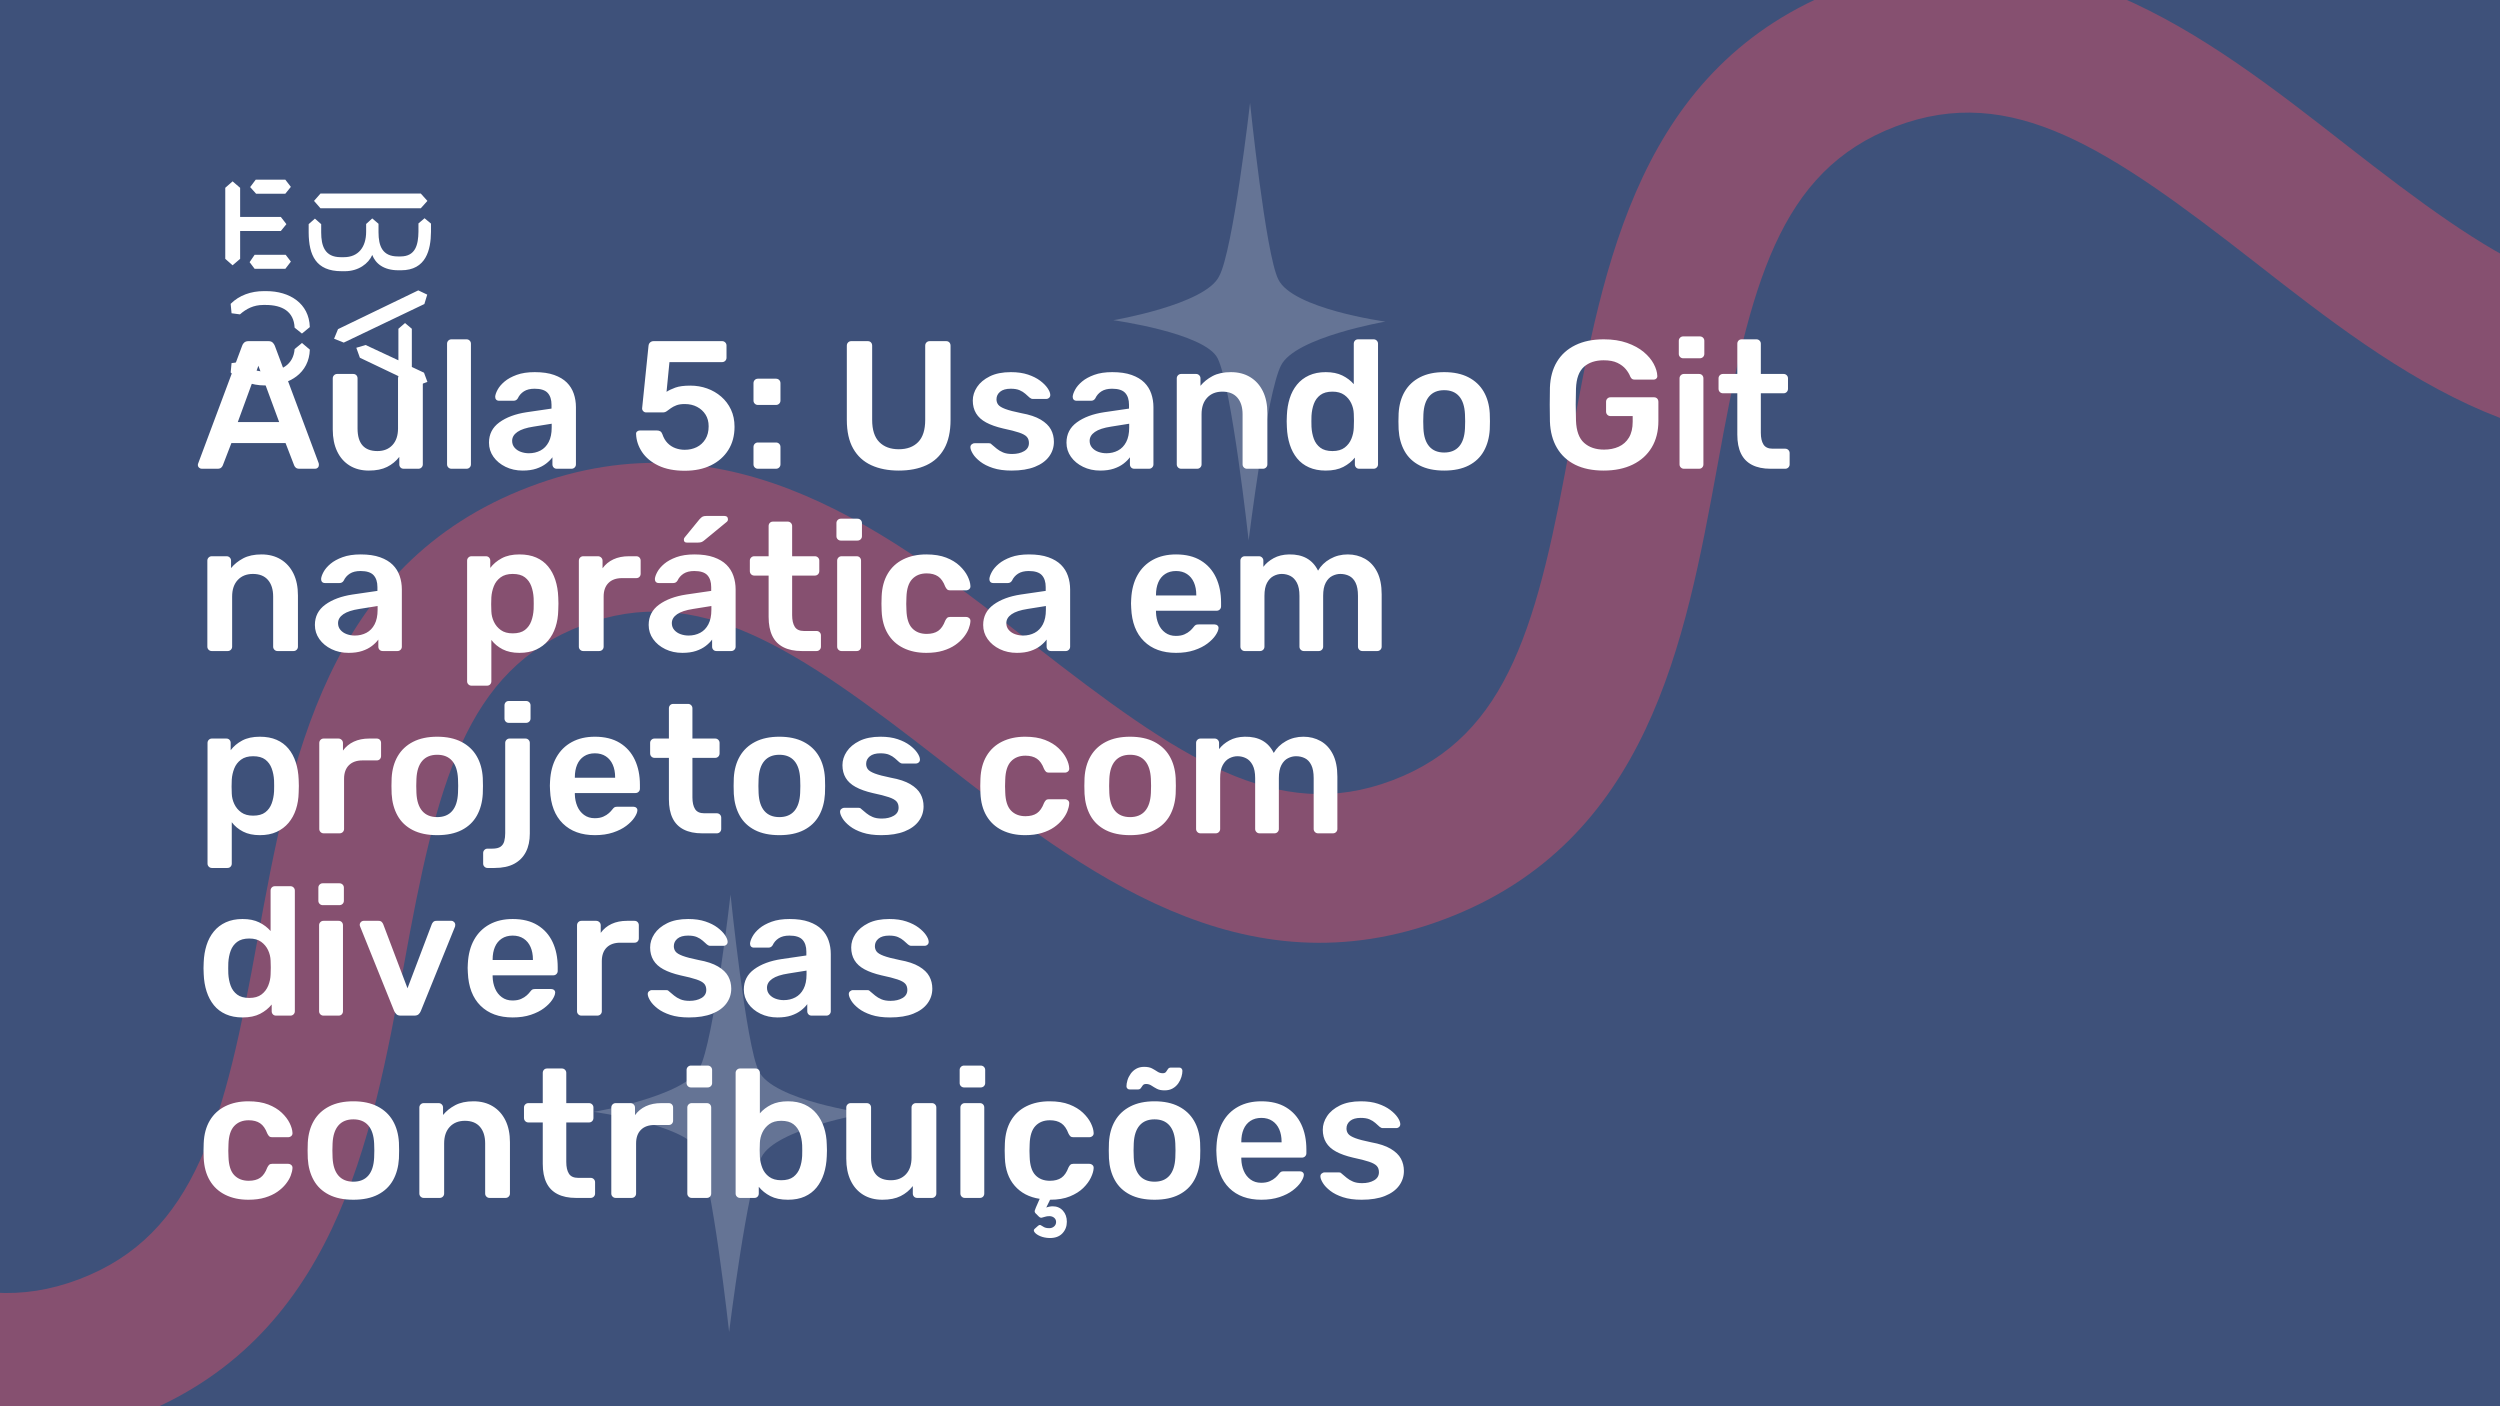 <svg xmlns="http://www.w3.org/2000/svg" version="1.1" xmlns:xlink="http://www.w3.org/1999/xlink" xmlns:svgjs="http://svgjs.dev/svgjs" viewBox="0 0 1920 1080" id="c61be506-f4aa-4f3a-a286-f80787bb38bf"><g><rect width="1920" height="1080" fill="#3e517a"/></g><g fill="#865070"><path d="M2118.71 322.496C1962.88 381.696 1840.11 286.062 1731.68 201.315C1619.52 113.904 1545.13 63.2 1455.92 97.093C1366.11 131.212 1344.15 218.52 1318.91 358.127C1294.11 493.487 1265.8 646.514 1109.97 705.714C954.144 764.914 831.375 669.28 722.951 584.533C610.793 497.122 536.401 446.418 447.185 480.311C357.375 514.43 335.414 601.738 310.18 741.346C285.375 876.706 257.072 1029.73 101.242 1088.93C-54.588 1148.13 -177.357 1052.5 -285.78 967.751C-397.344 880.114 -471.736 829.41 -561.547 863.529L-602 757.045C-446.17 697.845 -323.401 793.479 -214.977 878.225C-102.819 965.637 -28.427 1016.34 60.789 982.448C150.6 948.329 172.56 861.02 197.794 721.413C222.599 586.053 250.307 433.253 406.732 373.827C562.562 314.627 685.331 410.261 793.754 495.007C905.913 582.419 980.305 633.123 1069.52 599.23C1159.33 565.111 1181.29 477.802 1206.53 338.195C1231.33 202.835 1259.04 50.035 1415.46 -9.391C1571.89 -68.817 1694.06 27.043 1802.49 111.789C1914.64 199.201 1989.04 249.905 2078.25 216.012L2118.71 322.496Z"/></g><g fill="#ffffff" opacity="0.2"><path d="M960.041 79C960.041 79 971.953 194.974 981.699 214.484C992.529 237.245 1064 247 1064 247C1064 247 994.694 258.923 983.865 280.6C973.036 301.194 958.959 415 958.959 415C958.959 415 945.964 296.858 935.135 275.181C925.389 255.671 855 245.916 855 245.916C855 245.916 925.389 233.994 936.218 212.316C947.047 192.806 960.041 79 960.041 79Z"/><path d="M561.041 687C561.041 687 572.953 802.974 582.699 822.484C593.529 845.245 665 855 665 855C665 855 595.694 866.923 584.865 888.6C574.036 909.194 559.959 1023 559.959 1023C559.959 1023 546.964 904.858 536.135 883.181C526.389 863.671 456 853.916 456 853.916C456 853.916 526.389 841.994 537.218 820.316C548.047 800.806 561.041 687 561.041 687Z"/></g><g><path d="M178.635 139.281L184.422 144.246V166.626H215.704L219.958 172.147L215.69 177.397H184.422V198.795L178.635 203.747L173 198.795V144.232L178.635 139.281ZM195.554 195.68H219.406L223.397 200.915L219.143 206.45H195.554L191.7 201.342L195.554 195.68ZM196.382 138H219.129L223.383 143.52L219.129 148.77H196.659L192.115 143.677L196.382 138ZM323.155 148.628L328.251 154.291L323.155 159.968H246.13L241.172 154.291L246.13 148.628H323.155ZM237.043 172.147L241.849 167.893L246.669 172.147V178.393C246.669 188.879 249.417 197.515 261.668 197.515H264.14C275.147 197.515 281.197 189.86 281.197 177.952V172.005L285.879 167.75L290.699 171.862V178.379C290.699 189.007 293.723 196.946 305.56 196.946H307.618C319.178 196.946 321.235 187.869 321.373 177.952V171.578L326.056 167.608L331 171.72V178.094C330.862 191.838 327.285 207.574 308.032 207.574H305.974C294.552 207.574 288.365 202.324 285.892 195.808C283.006 202.466 275.299 208.286 264.844 208.286H262.358C242.553 208.286 237.194 195.964 237.056 178.663V172.147H237.043ZM276.391 274.744L273.642 267.089L280.796 264.969L305.974 276.721V252.491L311.07 248.095L316.291 252.491V281.829L325.641 286.226L328.251 293.311L320.959 296L276.391 274.744ZM321.235 223.011L328.113 226.27L325.917 233.497L264.002 263.119L256.571 260.146L259.596 252.776L321.235 223.011ZM231.905 263.404L237.954 268.512C237.402 286.51 222.403 296 204.669 296H202.874C194.062 296 183.759 292.6 177.157 286.083L177.834 278.855L184.298 278.002C189.118 282.256 195.858 285.229 202.183 285.229H204.117C216.091 285.229 225.303 280.136 226.27 268.085L231.905 263.404ZM226.256 251.638C225.704 239.16 216.629 234.209 204.103 234.209H202.169C194.739 234.209 189.104 237.182 184.284 241.436L177.834 240.583L177.143 233.355C183.745 226.696 192.957 223.58 202.597 223.58H204.517C222.403 223.58 237.402 232.942 237.94 251.211L231.891 256.176L226.256 251.638Z" fill="#ffffff"/></g><g fill="#ffffff" id="info-group"><path d="M167.08 360L154.9 360Q153.78 360 152.87 359.16Q151.96 358.32 151.96 357.06L151.96 357.06Q151.96 356.5 152.24 355.8L152.24 355.8L185.98 265.5Q186.4 264.1 187.59 263.05Q188.78 262 190.88 262L190.88 262L206.14 262Q208.24 262 209.36 263.05Q210.48 264.1 211.04 265.5L211.04 265.5L244.78 355.8Q244.92 356.5 244.92 357.06L244.92 357.06Q244.92 358.32 244.08 359.16Q243.24 360 242.12 360L242.12 360L229.94 360Q227.98 360 227.07 359.09Q226.16 358.18 225.88 357.34L225.88 357.34L219.3 340.26L177.72 340.26L171.14 357.34Q170.86 358.18 169.95 359.09Q169.04 360 167.08 360L167.08 360ZM198.44 280.9L182.62 324.16L214.4 324.16L198.44 280.9ZM283.28 361.4L283.28 361.4Q274.74 361.4 268.51 357.55Q262.28 353.7 258.92 346.63Q255.56 339.56 255.56 329.9L255.56 329.9L255.56 290.56Q255.56 289.16 256.54 288.18Q257.52 287.2 258.92 287.2L258.92 287.2L271.24 287.2Q272.78 287.2 273.69 288.18Q274.6 289.16 274.6 290.56L274.6 290.56L274.6 329.06Q274.6 346.42 289.86 346.42L289.86 346.42Q297.14 346.42 301.41 341.8Q305.68 337.18 305.68 329.06L305.68 329.06L305.68 290.56Q305.68 289.16 306.66 288.18Q307.64 287.2 309.04 287.2L309.04 287.2L321.36 287.2Q322.76 287.2 323.74 288.18Q324.72 289.16 324.72 290.56L324.72 290.56L324.72 356.64Q324.72 358.04 323.74 359.02Q322.76 360 321.36 360L321.36 360L310.02 360Q308.48 360 307.57 359.02Q306.66 358.04 306.66 356.64L306.66 356.64L306.66 350.9Q302.88 355.8 297.28 358.6Q291.68 361.4 283.28 361.4ZM358.32 360L346.7 360Q345.3 360 344.32 359.02Q343.34 358.04 343.34 356.64L343.34 356.64L343.34 263.96Q343.34 262.56 344.32 261.58Q345.3 260.6 346.7 260.6L346.7 260.6L358.32 260.6Q359.72 260.6 360.7 261.58Q361.68 262.56 361.68 263.96L361.68 263.96L361.68 356.64Q361.68 358.04 360.7 359.02Q359.72 360 358.32 360L358.32 360ZM401.44 361.4L401.44 361.4Q394.16 361.4 388.28 358.53Q382.4 355.66 378.97 350.83Q375.54 346 375.54 339.98L375.54 339.98Q375.54 330.18 383.52 324.37Q391.5 318.56 404.38 316.6L404.38 316.6L423.56 313.8L423.56 310.86Q423.56 304.98 420.62 301.76Q417.68 298.54 410.54 298.54L410.54 298.54Q405.5 298.54 402.35 300.57Q399.2 302.6 397.66 305.96L397.66 305.96Q396.54 307.78 394.44 307.78L394.44 307.78L383.38 307.78Q381.84 307.78 381.07 306.94Q380.3 306.1 380.3 304.7L380.3 304.7Q380.44 302.46 382.19 299.24Q383.94 296.02 387.51 293.01Q391.08 290 396.82 287.9Q402.56 285.8 410.68 285.8L410.68 285.8Q419.5 285.8 425.59 287.97Q431.68 290.14 435.32 293.78Q438.96 297.42 440.64 302.32Q442.32 307.22 442.32 312.68L442.32 312.68L442.32 356.64Q442.32 358.04 441.34 359.02Q440.36 360 438.96 360L438.96 360L427.62 360Q426.08 360 425.17 359.02Q424.26 358.04 424.26 356.64L424.26 356.64L424.26 351.18Q422.44 353.7 419.36 356.08Q416.28 358.46 411.87 359.93Q407.46 361.4 401.44 361.4ZM406.2 348.1L406.2 348.1Q411.1 348.1 415.09 346Q419.08 343.9 421.39 339.49Q423.7 335.08 423.7 328.36L423.7 328.36L423.7 325.42L409.7 327.66Q401.44 328.92 397.38 331.72Q393.32 334.52 393.32 338.58L393.32 338.58Q393.32 341.66 395.21 343.83Q397.1 346 400.04 347.05Q402.98 348.1 406.2 348.1ZM525.9 361.54L525.9 361.54Q513.86 361.54 505.6 357.55Q497.34 353.56 493.07 347.12Q488.8 340.68 488.52 333.4L488.52 333.4Q488.38 332.14 489.29 331.37Q490.2 330.6 491.46 330.6L491.46 330.6L504.48 330.6Q506.02 330.6 507.07 331.23Q508.12 331.86 508.68 333.4L508.68 333.4Q510.08 337.6 512.67 340.26Q515.26 342.92 518.69 344.18Q522.12 345.44 525.9 345.44L525.9 345.44Q530.94 345.44 535.07 343.41Q539.2 341.38 541.72 337.32Q544.24 333.26 544.24 327.38L544.24 327.38Q544.24 322.2 541.86 318.42Q539.48 314.64 535.35 312.47Q531.22 310.3 525.9 310.3L525.9 310.3Q521.98 310.3 519.46 311.28Q516.94 312.26 515.19 313.52Q513.44 314.78 512.11 315.76Q510.78 316.74 509.1 316.74L509.1 316.74L496.22 316.74Q494.96 316.74 494.05 315.83Q493.14 314.92 493.14 313.66L493.14 313.66L498.04 265.78Q498.18 263.96 499.3 262.98Q500.42 262 501.96 262L501.96 262L554.6 262Q556 262 556.98 262.98Q557.96 263.96 557.96 265.36L557.96 265.36L557.96 274.74Q557.96 276.14 556.98 277.12Q556 278.1 554.6 278.1L554.6 278.1L514.14 278.1L511.9 300.92Q514.42 299.24 518.62 297.7Q522.82 296.16 530.24 296.16L530.24 296.16Q536.96 296.16 543.05 298.33Q549.14 300.5 553.9 304.63Q558.66 308.76 561.39 314.57Q564.12 320.38 564.12 327.8L564.12 327.8Q564.12 338.02 559.36 345.58Q554.6 353.14 546.06 357.34Q537.52 361.54 525.9 361.54ZM595.9 311L582.04 311Q580.64 311 579.66 310.02Q578.68 309.04 578.68 307.64L578.68 307.64L578.68 294.34Q578.68 292.8 579.66 291.82Q580.64 290.84 582.04 290.84L582.04 290.84L595.9 290.84Q597.44 290.84 598.42 291.82Q599.4 292.8 599.4 294.34L599.4 294.34L599.4 307.64Q599.4 309.04 598.42 310.02Q597.44 311 595.9 311L595.9 311ZM595.9 360L582.04 360Q580.64 360 579.66 359.02Q578.68 358.04 578.68 356.64L578.68 356.64L578.68 343.34Q578.68 341.8 579.66 340.82Q580.64 339.84 582.04 339.84L582.04 339.84L595.9 339.84Q597.44 339.84 598.42 340.82Q599.4 341.8 599.4 343.34L599.4 343.34L599.4 356.64Q599.4 358.04 598.42 359.02Q597.44 360 595.9 360L595.9 360ZM690.26 361.4L690.26 361.4Q678.08 361.4 669.12 357.27Q660.16 353.14 655.26 344.53Q650.36 335.92 650.36 322.48L650.36 322.48L650.36 265.5Q650.36 263.96 651.34 262.98Q652.32 262 653.72 262L653.72 262L666.46 262Q668 262 668.91 262.98Q669.82 263.96 669.82 265.5L669.82 265.5L669.82 322.48Q669.82 333.96 675.28 339.49Q680.74 345.02 690.26 345.02L690.26 345.02Q699.78 345.02 705.17 339.49Q710.56 333.96 710.56 322.48L710.56 322.48L710.56 265.5Q710.56 263.96 711.54 262.98Q712.52 262 714.06 262L714.06 262L726.66 262Q728.2 262 729.11 262.98Q730.02 263.96 730.02 265.5L730.02 265.5L730.02 322.48Q730.02 335.92 725.19 344.53Q720.36 353.14 711.47 357.27Q702.58 361.4 690.26 361.4ZM776.92 361.4L776.92 361.4Q768.52 361.4 762.57 359.44Q756.62 357.48 752.84 354.54Q749.06 351.6 747.24 348.66Q745.42 345.72 745.28 343.76L745.28 343.76Q745.14 342.22 746.19 341.31Q747.24 340.4 748.5 340.4L748.5 340.4L759.56 340.4Q760.12 340.4 760.54 340.54Q760.96 340.68 761.66 341.38L761.66 341.38Q763.48 342.92 765.51 344.6Q767.54 346.28 770.34 347.47Q773.14 348.66 777.34 348.66L777.34 348.66Q782.8 348.66 786.51 346.49Q790.22 344.32 790.22 340.26L790.22 340.26Q790.22 337.32 788.61 335.5Q787 333.68 782.66 332.21Q778.32 330.74 770.34 329.06L770.34 329.06Q762.5 327.24 757.32 324.44Q752.14 321.64 749.62 317.44Q747.1 313.24 747.1 307.64L747.1 307.64Q747.1 302.18 750.39 297.21Q753.68 292.24 760.19 289.02Q766.7 285.8 776.36 285.8L776.36 285.8Q783.92 285.8 789.52 287.69Q795.12 289.58 798.83 292.38Q802.54 295.18 804.5 298.05Q806.46 300.92 806.6 303.02L806.6 303.02Q806.74 304.56 805.76 305.47Q804.78 306.38 803.52 306.38L803.52 306.38L793.16 306.38Q792.46 306.38 791.9 306.1Q791.34 305.82 790.78 305.4L790.78 305.4Q789.24 304 787.42 302.39Q785.6 300.78 783.01 299.66Q780.42 298.54 776.22 298.54L776.22 298.54Q770.9 298.54 768.1 300.85Q765.3 303.16 765.3 306.66L765.3 306.66Q765.3 309.04 766.63 310.79Q767.96 312.54 772.02 314.08Q776.08 315.62 784.34 317.3L784.34 317.3Q793.72 318.98 799.25 322.27Q804.78 325.56 807.09 329.83Q809.4 334.1 809.4 339.28L809.4 339.28Q809.4 345.58 805.69 350.62Q801.98 355.66 794.77 358.53Q787.56 361.4 776.92 361.4ZM844.96 361.4L844.96 361.4Q837.68 361.4 831.8 358.53Q825.92 355.66 822.49 350.83Q819.06 346 819.06 339.98L819.06 339.98Q819.06 330.18 827.04 324.37Q835.02 318.56 847.9 316.6L847.9 316.6L867.08 313.8L867.08 310.86Q867.08 304.98 864.14 301.76Q861.2 298.54 854.06 298.54L854.06 298.54Q849.02 298.54 845.87 300.57Q842.72 302.6 841.18 305.96L841.18 305.96Q840.06 307.78 837.96 307.78L837.96 307.78L826.9 307.78Q825.36 307.78 824.59 306.94Q823.82 306.1 823.82 304.7L823.82 304.7Q823.96 302.46 825.71 299.24Q827.46 296.02 831.03 293.01Q834.6 290 840.34 287.9Q846.08 285.8 854.2 285.8L854.2 285.8Q863.02 285.8 869.11 287.97Q875.2 290.14 878.84 293.78Q882.48 297.42 884.16 302.32Q885.84 307.22 885.84 312.68L885.84 312.68L885.84 356.64Q885.84 358.04 884.86 359.02Q883.88 360 882.48 360L882.48 360L871.14 360Q869.6 360 868.69 359.02Q867.78 358.04 867.78 356.64L867.78 356.64L867.78 351.18Q865.96 353.7 862.88 356.08Q859.8 358.46 855.39 359.93Q850.98 361.4 844.96 361.4ZM849.72 348.1L849.72 348.1Q854.62 348.1 858.61 346Q862.6 343.9 864.91 339.49Q867.22 335.08 867.22 328.36L867.22 328.36L867.22 325.42L853.22 327.66Q844.96 328.92 840.9 331.72Q836.84 334.52 836.84 338.58L836.84 338.58Q836.84 341.66 838.73 343.83Q840.62 346 843.56 347.05Q846.5 348.1 849.72 348.1ZM919.44 360L907.12 360Q905.72 360 904.74 359.02Q903.76 358.04 903.76 356.64L903.76 356.64L903.76 290.56Q903.76 289.16 904.74 288.18Q905.72 287.2 907.12 287.2L907.12 287.2L918.6 287.2Q920 287.2 920.98 288.18Q921.96 289.16 921.96 290.56L921.96 290.56L921.96 296.3Q925.6 291.82 931.27 288.81Q936.94 285.8 945.34 285.8L945.34 285.8Q953.88 285.8 960.18 289.65Q966.48 293.5 969.91 300.5Q973.34 307.5 973.34 317.3L973.34 317.3L973.34 356.64Q973.34 358.04 972.36 359.02Q971.38 360 969.98 360L969.98 360L957.66 360Q956.26 360 955.28 359.02Q954.3 358.04 954.3 356.64L954.3 356.64L954.3 318.14Q954.3 310.02 950.31 305.4Q946.32 300.78 938.76 300.78L938.76 300.78Q931.48 300.78 927.14 305.4Q922.8 310.02 922.8 318.14L922.8 318.14L922.8 356.64Q922.8 358.04 921.82 359.02Q920.84 360 919.44 360L919.44 360ZM1018.14 361.4L1018.14 361.4Q1010.86 361.4 1005.33 358.95Q999.8 356.5 996.16 352.02Q992.52 347.54 990.56 341.45Q988.6 335.36 988.32 328.08L988.32 328.08Q988.18 325.56 988.18 323.53Q988.18 321.5 988.32 318.98L988.32 318.98Q988.6 311.98 990.49 305.96Q992.38 299.94 996.09 295.39Q999.8 290.84 1005.33 288.32Q1010.86 285.8 1018.14 285.8L1018.14 285.8Q1025.7 285.8 1030.95 288.39Q1036.2 290.98 1039.7 295.04L1039.7 295.04L1039.7 263.96Q1039.7 262.56 1040.61 261.58Q1041.52 260.6 1043.06 260.6L1043.06 260.6L1054.96 260.6Q1056.36 260.6 1057.34 261.58Q1058.32 262.56 1058.32 263.96L1058.32 263.96L1058.32 356.64Q1058.32 358.04 1057.34 359.02Q1056.36 360 1054.96 360L1054.96 360L1043.9 360Q1042.36 360 1041.45 359.02Q1040.54 358.04 1040.54 356.64L1040.54 356.64L1040.54 351.46Q1037.04 355.8 1031.65 358.6Q1026.26 361.4 1018.14 361.4ZM1023.32 346.42L1023.32 346.42Q1029.2 346.42 1032.7 343.76Q1036.2 341.1 1037.88 336.97Q1039.56 332.84 1039.7 328.5L1039.7 328.5Q1039.84 325.98 1039.84 323.11Q1039.84 320.24 1039.7 317.72L1039.7 317.72Q1039.56 313.52 1037.74 309.67Q1035.92 305.82 1032.42 303.3Q1028.92 300.78 1023.32 300.78L1023.32 300.78Q1017.44 300.78 1014.01 303.37Q1010.58 305.96 1009.04 310.16Q1007.5 314.36 1007.22 319.4L1007.22 319.4Q1007.08 323.6 1007.22 327.8L1007.22 327.8Q1007.5 332.84 1009.04 337.04Q1010.58 341.24 1014.01 343.83Q1017.44 346.42 1023.32 346.42ZM1109.14 361.4L1109.14 361.4Q1097.94 361.4 1090.31 357.48Q1082.68 353.56 1078.69 346.42Q1074.7 339.28 1074.14 329.76L1074.14 329.76Q1074 327.24 1074 323.6Q1074 319.96 1074.14 317.44L1074.14 317.44Q1074.7 307.78 1078.83 300.71Q1082.96 293.64 1090.59 289.72Q1098.22 285.8 1109.14 285.8L1109.14 285.8Q1120.06 285.8 1127.69 289.72Q1135.32 293.64 1139.45 300.71Q1143.58 307.78 1144.14 317.44L1144.14 317.44Q1144.28 319.96 1144.28 323.6Q1144.28 327.24 1144.14 329.76L1144.14 329.76Q1143.58 339.28 1139.59 346.42Q1135.6 353.56 1127.97 357.48Q1120.34 361.4 1109.14 361.4ZM1109.14 347.54L1109.14 347.54Q1116.56 347.54 1120.62 342.85Q1124.68 338.16 1125.1 329.06L1125.1 329.06Q1125.24 326.96 1125.24 323.6Q1125.24 320.24 1125.1 318.14L1125.1 318.14Q1124.68 309.04 1120.62 304.35Q1116.56 299.66 1109.14 299.66L1109.14 299.66Q1101.72 299.66 1097.66 304.35Q1093.6 309.04 1093.18 318.14L1093.18 318.14Q1093.04 320.24 1093.04 323.6Q1093.04 326.96 1093.18 329.06L1093.18 329.06Q1093.6 338.16 1097.66 342.85Q1101.72 347.54 1109.14 347.54ZM1231.64 361.4L1231.64 361.4Q1218.76 361.4 1209.73 356.92Q1200.7 352.44 1195.73 343.97Q1190.76 335.5 1190.34 323.74L1190.34 323.74Q1190.2 317.72 1190.2 310.79Q1190.2 303.86 1190.34 297.7L1190.34 297.7Q1190.76 286.08 1195.73 277.82Q1200.7 269.56 1209.87 265.08Q1219.04 260.6 1231.64 260.6L1231.64 260.6Q1241.86 260.6 1249.56 263.33Q1257.26 266.06 1262.37 270.33Q1267.48 274.6 1270.07 279.5Q1272.66 284.4 1272.8 288.6L1272.8 288.6Q1272.94 289.86 1272.1 290.7Q1271.26 291.54 1269.86 291.54L1269.86 291.54L1255.44 291.54Q1254.04 291.54 1253.34 290.98Q1252.64 290.42 1252.08 289.3L1252.08 289.3Q1250.96 286.36 1248.58 283.49Q1246.2 280.62 1242.14 278.66Q1238.08 276.7 1231.64 276.7L1231.64 276.7Q1222.12 276.7 1216.45 281.74Q1210.78 286.78 1210.36 298.4L1210.36 298.4Q1209.94 310.58 1210.36 323.04L1210.36 323.04Q1210.78 334.94 1216.59 340.12Q1222.4 345.3 1231.92 345.3L1231.92 345.3Q1238.22 345.3 1243.19 343.06Q1248.16 340.82 1251.03 336.06Q1253.9 331.3 1253.9 323.88L1253.9 323.88L1253.9 319.54L1236.82 319.54Q1235.42 319.54 1234.44 318.56Q1233.46 317.58 1233.46 316.04L1233.46 316.04L1233.46 308.62Q1233.46 307.08 1234.44 306.1Q1235.42 305.12 1236.82 305.12L1236.82 305.12L1270.28 305.12Q1271.82 305.12 1272.73 306.1Q1273.64 307.08 1273.64 308.62L1273.64 308.62L1273.64 323.32Q1273.64 335.08 1268.53 343.62Q1263.42 352.16 1253.97 356.78Q1244.52 361.4 1231.64 361.4ZM1304.86 360L1293.24 360Q1291.84 360 1290.86 359.02Q1289.88 358.04 1289.88 356.64L1289.88 356.64L1289.88 290.56Q1289.88 289.16 1290.86 288.18Q1291.84 287.2 1293.24 287.2L1293.24 287.2L1304.86 287.2Q1306.4 287.2 1307.31 288.18Q1308.22 289.16 1308.22 290.56L1308.22 290.56L1308.22 356.64Q1308.22 358.04 1307.31 359.02Q1306.4 360 1304.86 360L1304.86 360ZM1305.42 275.16L1292.68 275.16Q1291.28 275.16 1290.3 274.18Q1289.32 273.2 1289.32 271.8L1289.32 271.8L1289.32 261.72Q1289.32 260.32 1290.3 259.34Q1291.28 258.36 1292.68 258.36L1292.68 258.36L1305.42 258.36Q1306.96 258.36 1307.94 259.34Q1308.92 260.32 1308.92 261.72L1308.92 261.72L1308.92 271.8Q1308.92 273.2 1307.94 274.18Q1306.96 275.16 1305.42 275.16L1305.42 275.16ZM1371.08 360L1359.74 360Q1351.34 360 1345.6 357.06Q1339.86 354.12 1337.06 348.31Q1334.26 342.5 1334.26 333.82L1334.26 333.82L1334.26 302.04L1323.2 302.04Q1321.8 302.04 1320.82 301.06Q1319.84 300.08 1319.84 298.54L1319.84 298.54L1319.84 290.56Q1319.84 289.16 1320.82 288.18Q1321.8 287.2 1323.2 287.2L1323.2 287.2L1334.26 287.2L1334.26 263.96Q1334.26 262.56 1335.17 261.58Q1336.08 260.6 1337.62 260.6L1337.62 260.6L1348.96 260.6Q1350.36 260.6 1351.34 261.58Q1352.32 262.56 1352.32 263.96L1352.32 263.96L1352.32 287.2L1369.82 287.2Q1371.22 287.2 1372.2 288.18Q1373.18 289.16 1373.18 290.56L1373.18 290.56L1373.18 298.54Q1373.18 300.08 1372.2 301.06Q1371.22 302.04 1369.82 302.04L1369.82 302.04L1352.32 302.04L1352.32 332.42Q1352.32 338.16 1354.35 341.38Q1356.38 344.6 1361.42 344.6L1361.42 344.6L1371.08 344.6Q1372.48 344.6 1373.46 345.58Q1374.44 346.56 1374.44 347.96L1374.44 347.96L1374.44 356.64Q1374.44 358.04 1373.46 359.02Q1372.48 360 1371.08 360L1371.08 360ZM174.92 500L162.6 500Q161.2 500 160.22 499.02Q159.24 498.04 159.24 496.64L159.24 496.64L159.24 430.56Q159.24 429.16 160.22 428.18Q161.2 427.2 162.6 427.2L162.6 427.2L174.08 427.2Q175.48 427.2 176.46 428.18Q177.44 429.16 177.44 430.56L177.44 430.56L177.44 436.3Q181.08 431.82 186.75 428.81Q192.42 425.8 200.82 425.8L200.82 425.8Q209.36 425.8 215.66 429.65Q221.96 433.5 225.39 440.5Q228.82 447.5 228.82 457.3L228.82 457.3L228.82 496.64Q228.82 498.04 227.84 499.02Q226.86 500 225.46 500L225.46 500L213.14 500Q211.74 500 210.76 499.02Q209.78 498.04 209.78 496.64L209.78 496.64L209.78 458.14Q209.78 450.02 205.79 445.4Q201.8 440.78 194.24 440.78L194.24 440.78Q186.96 440.78 182.62 445.4Q178.28 450.02 178.28 458.14L178.28 458.14L178.28 496.64Q178.28 498.04 177.3 499.02Q176.32 500 174.92 500L174.92 500ZM267.74 501.4L267.74 501.4Q260.46 501.4 254.58 498.53Q248.7 495.66 245.27 490.83Q241.84 486 241.84 479.98L241.84 479.98Q241.84 470.18 249.82 464.37Q257.8 458.56 270.68 456.6L270.68 456.6L289.86 453.8L289.86 450.86Q289.86 444.98 286.92 441.76Q283.98 438.54 276.84 438.54L276.84 438.54Q271.8 438.54 268.65 440.57Q265.5 442.6 263.96 445.96L263.96 445.96Q262.84 447.78 260.74 447.78L260.74 447.78L249.68 447.78Q248.14 447.78 247.37 446.94Q246.6 446.1 246.6 444.7L246.6 444.7Q246.74 442.46 248.49 439.24Q250.24 436.02 253.81 433.01Q257.38 430 263.12 427.9Q268.86 425.8 276.98 425.8L276.98 425.8Q285.8 425.8 291.89 427.97Q297.98 430.14 301.62 433.78Q305.26 437.42 306.94 442.32Q308.62 447.22 308.62 452.68L308.62 452.68L308.62 496.64Q308.62 498.04 307.64 499.02Q306.66 500 305.26 500L305.26 500L293.92 500Q292.38 500 291.47 499.02Q290.56 498.04 290.56 496.64L290.56 496.64L290.56 491.18Q288.74 493.7 285.66 496.08Q282.58 498.46 278.17 499.93Q273.76 501.4 267.74 501.4ZM272.5 488.1L272.5 488.1Q277.4 488.1 281.39 486Q285.38 483.9 287.69 479.49Q290 475.08 290 468.36L290 468.36L290 465.42L276 467.66Q267.74 468.92 263.68 471.72Q259.62 474.52 259.62 478.58L259.62 478.58Q259.62 481.66 261.51 483.83Q263.4 486 266.34 487.05Q269.28 488.1 272.5 488.1ZM374 526.6L362.1 526.6Q360.7 526.6 359.72 525.62Q358.74 524.64 358.74 523.24L358.74 523.24L358.74 430.56Q358.74 429.16 359.72 428.18Q360.7 427.2 362.1 427.2L362.1 427.2L373.16 427.2Q374.7 427.2 375.61 428.18Q376.52 429.16 376.52 430.56L376.52 430.56L376.52 436.16Q379.88 431.68 385.34 428.74Q390.8 425.8 398.92 425.8L398.92 425.8Q406.34 425.8 411.8 428.18Q417.26 430.56 420.9 434.97Q424.54 439.38 426.5 445.4Q428.46 451.42 428.74 458.7L428.74 458.7Q428.88 461.08 428.88 463.6Q428.88 466.12 428.74 468.64L428.74 468.64Q428.6 475.64 426.64 481.59Q424.68 487.54 420.97 491.95Q417.26 496.36 411.8 498.88Q406.34 501.4 398.92 501.4L398.92 501.4Q391.36 501.4 386.04 498.67Q380.72 495.94 377.36 491.46L377.36 491.46L377.36 523.24Q377.36 524.64 376.45 525.62Q375.54 526.6 374 526.6L374 526.6ZM393.74 486.42L393.74 486.42Q399.76 486.42 403.12 483.83Q406.48 481.24 408.02 477.04Q409.56 472.84 409.84 467.8L409.84 467.8Q409.98 463.6 409.84 459.4L409.84 459.4Q409.56 454.36 408.02 450.16Q406.48 445.96 403.12 443.37Q399.76 440.78 393.74 440.78L393.74 440.78Q388 440.78 384.43 443.44Q380.86 446.1 379.25 450.23Q377.64 454.36 377.36 458.7L377.36 458.7Q377.22 461.22 377.22 464.02Q377.22 466.82 377.36 469.48L377.36 469.48Q377.5 473.68 379.32 477.53Q381.14 481.38 384.64 483.9Q388.14 486.42 393.74 486.42ZM460.1 500L447.92 500Q446.52 500 445.54 499.02Q444.56 498.04 444.56 496.64L444.56 496.64L444.56 430.7Q444.56 429.16 445.54 428.18Q446.52 427.2 447.92 427.2L447.92 427.2L459.26 427.2Q460.66 427.2 461.71 428.18Q462.76 429.16 462.76 430.7L462.76 430.7L462.76 436.44Q465.98 431.96 471.09 429.58Q476.2 427.2 482.92 427.2L482.92 427.2L488.66 427.2Q490.2 427.2 491.11 428.18Q492.02 429.16 492.02 430.56L492.02 430.56L492.02 440.64Q492.02 442.04 491.11 443.02Q490.2 444 488.66 444L488.66 444L477.74 444Q471.02 444 467.31 447.71Q463.6 451.42 463.6 458.14L463.6 458.14L463.6 496.64Q463.6 498.04 462.62 499.02Q461.64 500 460.1 500L460.1 500ZM524.08 501.4L524.08 501.4Q516.8 501.4 510.92 498.53Q505.04 495.66 501.61 490.83Q498.18 486 498.18 479.98L498.18 479.98Q498.18 470.18 506.16 464.37Q514.14 458.56 527.02 456.6L527.02 456.6L546.2 453.8L546.2 450.86Q546.2 444.98 543.26 441.76Q540.32 438.54 533.18 438.54L533.18 438.54Q528.14 438.54 524.99 440.57Q521.84 442.6 520.3 445.96L520.3 445.96Q519.18 447.78 517.08 447.78L517.08 447.78L506.02 447.78Q504.48 447.78 503.71 446.94Q502.94 446.1 502.94 444.7L502.94 444.7Q503.08 442.46 504.83 439.24Q506.58 436.02 510.15 433.01Q513.72 430 519.46 427.9Q525.2 425.8 533.32 425.8L533.32 425.8Q542.14 425.8 548.23 427.97Q554.32 430.14 557.96 433.78Q561.6 437.42 563.28 442.32Q564.96 447.22 564.96 452.68L564.96 452.68L564.96 496.64Q564.96 498.04 563.98 499.02Q563 500 561.6 500L561.6 500L550.26 500Q548.72 500 547.81 499.02Q546.9 498.04 546.9 496.64L546.9 496.64L546.9 491.18Q545.08 493.7 542 496.08Q538.92 498.46 534.51 499.93Q530.1 501.4 524.08 501.4ZM528.84 488.1L528.84 488.1Q533.74 488.1 537.73 486Q541.72 483.9 544.03 479.49Q546.34 475.08 546.34 468.36L546.34 468.36L546.34 465.42L532.34 467.66Q524.08 468.92 520.02 471.72Q515.96 474.52 515.96 478.58L515.96 478.58Q515.96 481.66 517.85 483.83Q519.74 486 522.68 487.05Q525.62 488.1 528.84 488.1ZM535.98 416.7L527.44 416.7Q525.2 416.7 525.2 414.46L525.2 414.46Q525.2 413.34 525.9 412.64L525.9 412.64L537.24 398.78Q538.64 397.24 539.62 396.75Q540.6 396.26 542.42 396.26L542.42 396.26L556.42 396.26Q559.08 396.26 559.08 398.92L559.08 398.92Q559.08 399.9 558.38 400.6L558.38 400.6L541.02 414.88Q539.9 415.86 538.85 416.28Q537.8 416.7 535.98 416.7L535.98 416.7ZM627.12 500L615.78 500Q607.38 500 601.64 497.06Q595.9 494.12 593.1 488.31Q590.3 482.5 590.3 473.82L590.3 473.82L590.3 442.04L579.24 442.04Q577.84 442.04 576.86 441.06Q575.88 440.08 575.88 438.54L575.88 438.54L575.88 430.56Q575.88 429.16 576.86 428.18Q577.84 427.2 579.24 427.2L579.24 427.2L590.3 427.2L590.3 403.96Q590.3 402.56 591.21 401.58Q592.12 400.6 593.66 400.6L593.66 400.6L605 400.6Q606.4 400.6 607.38 401.58Q608.36 402.56 608.36 403.96L608.36 403.96L608.36 427.2L625.86 427.2Q627.26 427.2 628.24 428.18Q629.22 429.16 629.22 430.56L629.22 430.56L629.22 438.54Q629.22 440.08 628.24 441.06Q627.26 442.04 625.86 442.04L625.86 442.04L608.36 442.04L608.36 472.42Q608.36 478.16 610.39 481.38Q612.42 484.6 617.46 484.6L617.46 484.6L627.12 484.6Q628.52 484.6 629.5 485.58Q630.48 486.56 630.48 487.96L630.48 487.96L630.48 496.64Q630.48 498.04 629.5 499.02Q628.52 500 627.12 500L627.12 500ZM657.92 500L646.3 500Q644.9 500 643.92 499.02Q642.94 498.04 642.94 496.64L642.94 496.64L642.94 430.56Q642.94 429.16 643.92 428.18Q644.9 427.2 646.3 427.2L646.3 427.2L657.92 427.2Q659.46 427.2 660.37 428.18Q661.28 429.16 661.28 430.56L661.28 430.56L661.28 496.64Q661.28 498.04 660.37 499.02Q659.46 500 657.92 500L657.92 500ZM658.48 415.16L645.74 415.16Q644.34 415.16 643.36 414.18Q642.38 413.2 642.38 411.8L642.38 411.8L642.38 401.72Q642.38 400.32 643.36 399.34Q644.34 398.36 645.74 398.36L645.74 398.36L658.48 398.36Q660.02 398.36 661 399.34Q661.98 400.32 661.98 401.72L661.98 401.72L661.98 411.8Q661.98 413.2 661 414.18Q660.02 415.16 658.48 415.16L658.48 415.16ZM711.4 501.4L711.4 501.4Q701.32 501.4 693.69 497.62Q686.06 493.84 681.79 486.63Q677.52 479.42 677.1 469.2L677.1 469.2Q676.96 467.1 676.96 463.67Q676.96 460.24 677.1 458L677.1 458Q677.52 447.78 681.79 440.57Q686.06 433.36 693.69 429.58Q701.32 425.8 711.4 425.8L711.4 425.8Q720.36 425.8 726.66 428.25Q732.96 430.7 737.02 434.55Q741.08 438.4 743.11 442.53Q745.14 446.66 745.28 450.02L745.28 450.02Q745.42 451.56 744.37 452.47Q743.32 453.38 741.92 453.38L741.92 453.38L729.6 453.38Q728.2 453.38 727.43 452.68Q726.66 451.98 725.96 450.58L725.96 450.58Q723.86 444.98 720.43 442.67Q717 440.36 711.68 440.36L711.68 440.36Q704.68 440.36 700.55 444.77Q696.42 449.18 696.14 458.7L696.14 458.7Q695.86 464.02 696.14 468.5L696.14 468.5Q696.42 478.16 700.55 482.5Q704.68 486.84 711.68 486.84L711.68 486.84Q717.14 486.84 720.5 484.53Q723.86 482.22 725.96 476.62L725.96 476.62Q726.66 475.22 727.43 474.52Q728.2 473.82 729.6 473.82L729.6 473.82L741.92 473.82Q743.32 473.82 744.37 474.73Q745.42 475.64 745.28 477.18L745.28 477.18Q745.14 479.7 743.95 482.85Q742.76 486 740.17 489.29Q737.58 492.58 733.66 495.31Q729.74 498.04 724.21 499.72Q718.68 501.4 711.4 501.4ZM780.98 501.4L780.98 501.4Q773.7 501.4 767.82 498.53Q761.94 495.66 758.51 490.83Q755.08 486 755.08 479.98L755.08 479.98Q755.08 470.18 763.06 464.37Q771.04 458.56 783.92 456.6L783.92 456.6L803.1 453.8L803.1 450.86Q803.1 444.98 800.16 441.76Q797.22 438.54 790.08 438.54L790.08 438.54Q785.04 438.54 781.89 440.57Q778.74 442.6 777.2 445.96L777.2 445.96Q776.08 447.78 773.98 447.78L773.98 447.78L762.92 447.78Q761.38 447.78 760.61 446.94Q759.84 446.1 759.84 444.7L759.84 444.7Q759.98 442.46 761.73 439.24Q763.48 436.02 767.05 433.01Q770.62 430 776.36 427.9Q782.1 425.8 790.22 425.8L790.22 425.8Q799.04 425.8 805.13 427.97Q811.22 430.14 814.86 433.78Q818.5 437.42 820.18 442.32Q821.86 447.22 821.86 452.68L821.86 452.68L821.86 496.64Q821.86 498.04 820.88 499.02Q819.9 500 818.5 500L818.5 500L807.16 500Q805.62 500 804.71 499.02Q803.8 498.04 803.8 496.64L803.8 496.64L803.8 491.18Q801.98 493.7 798.9 496.08Q795.82 498.46 791.41 499.93Q787 501.4 780.98 501.4ZM785.74 488.1L785.74 488.1Q790.64 488.1 794.63 486Q798.62 483.9 800.93 479.49Q803.24 475.08 803.24 468.36L803.24 468.36L803.24 465.42L789.24 467.66Q780.98 468.92 776.92 471.72Q772.86 474.52 772.86 478.58L772.86 478.58Q772.86 481.66 774.75 483.83Q776.64 486 779.58 487.05Q782.52 488.1 785.74 488.1ZM903.2 501.4L903.2 501.4Q887.66 501.4 878.56 492.44Q869.46 483.48 868.76 466.96L868.76 466.96Q868.62 465.56 868.62 463.39Q868.62 461.22 868.76 459.96L868.76 459.96Q869.32 449.32 873.59 441.69Q877.86 434.06 885.42 429.93Q892.98 425.8 903.2 425.8L903.2 425.8Q914.54 425.8 922.24 430.49Q929.94 435.18 933.86 443.51Q937.78 451.84 937.78 462.76L937.78 462.76L937.78 465.7Q937.78 467.1 936.8 468.08Q935.82 469.06 934.28 469.06L934.28 469.06L887.8 469.06Q887.8 469.06 887.8 469.48Q887.8 469.9 887.8 470.18L887.8 470.18Q887.94 475.08 889.69 479.21Q891.44 483.34 894.87 485.86Q898.3 488.38 903.06 488.38L903.06 488.38Q906.98 488.38 909.64 487.19Q912.3 486 913.98 484.46Q915.66 482.92 916.36 481.94L916.36 481.94Q917.62 480.26 918.39 479.91Q919.16 479.56 920.7 479.56L920.7 479.56L932.74 479.56Q934.14 479.56 935.05 480.4Q935.96 481.24 935.82 482.5L935.82 482.5Q935.68 484.74 933.51 487.96Q931.34 491.18 927.28 494.26Q923.22 497.34 917.13 499.37Q911.04 501.4 903.2 501.4ZM887.8 456.88L887.8 457.3L918.74 457.3L918.74 456.88Q918.74 451.42 916.92 447.29Q915.1 443.16 911.6 440.85Q908.1 438.54 903.2 438.54L903.2 438.54Q898.3 438.54 894.8 440.85Q891.3 443.16 889.55 447.29Q887.8 451.42 887.8 456.88L887.8 456.88ZM967.74 500L955.98 500Q954.58 500 953.6 499.02Q952.62 498.04 952.62 496.64L952.62 496.64L952.62 430.56Q952.62 429.16 953.6 428.18Q954.58 427.2 955.98 427.2L955.98 427.2L966.9 427.2Q968.3 427.2 969.28 428.18Q970.26 429.16 970.26 430.56L970.26 430.56L970.26 435.32Q973.2 431.4 978.17 428.67Q983.14 425.94 990 425.8L990 425.8Q1005.96 425.52 1012.26 438.26L1012.26 438.26Q1015.48 432.66 1021.57 429.23Q1027.66 425.8 1035.08 425.8L1035.08 425.8Q1042.36 425.8 1048.31 429.16Q1054.26 432.52 1057.69 439.31Q1061.12 446.1 1061.12 456.46L1061.12 456.46L1061.12 496.64Q1061.12 498.04 1060.14 499.02Q1059.16 500 1057.76 500L1057.76 500L1046.28 500Q1044.88 500 1043.9 499.02Q1042.92 498.04 1042.92 496.64L1042.92 496.64L1042.92 457.58Q1042.92 451.28 1041.1 447.57Q1039.28 443.86 1036.2 442.32Q1033.12 440.78 1029.34 440.78L1029.34 440.78Q1026.26 440.78 1023.18 442.32Q1020.1 443.86 1018.14 447.57Q1016.18 451.28 1016.18 457.58L1016.18 457.58L1016.18 496.64Q1016.18 498.04 1015.2 499.02Q1014.22 500 1012.82 500L1012.82 500L1001.34 500Q999.94 500 998.96 499.02Q997.98 498.04 997.98 496.64L997.98 496.64L997.98 457.58Q997.98 451.28 996.02 447.57Q994.06 443.86 990.98 442.32Q987.9 440.78 984.4 440.78L984.4 440.78Q981.18 440.78 978.1 442.39Q975.02 444 973.06 447.64Q971.1 451.28 971.1 457.58L971.1 457.58L971.1 496.64Q971.1 498.04 970.12 499.02Q969.14 500 967.74 500L967.74 500ZM174.64 666.6L162.74 666.6Q161.34 666.6 160.36 665.62Q159.38 664.64 159.38 663.24L159.38 663.24L159.38 570.56Q159.38 569.16 160.36 568.18Q161.34 567.2 162.74 567.2L162.74 567.2L173.8 567.2Q175.34 567.2 176.25 568.18Q177.16 569.16 177.16 570.56L177.16 570.56L177.16 576.16Q180.52 571.68 185.98 568.74Q191.44 565.8 199.56 565.8L199.56 565.8Q206.98 565.8 212.44 568.18Q217.9 570.56 221.54 574.97Q225.18 579.38 227.14 585.4Q229.1 591.42 229.38 598.7L229.38 598.7Q229.52 601.08 229.52 603.6Q229.52 606.12 229.38 608.64L229.38 608.64Q229.24 615.64 227.28 621.59Q225.32 627.54 221.61 631.95Q217.9 636.36 212.44 638.88Q206.98 641.4 199.56 641.4L199.56 641.4Q192 641.4 186.68 638.67Q181.36 635.94 178 631.46L178 631.46L178 663.24Q178 664.64 177.09 665.62Q176.18 666.6 174.64 666.6L174.64 666.6ZM194.38 626.42L194.38 626.42Q200.4 626.42 203.76 623.83Q207.12 621.24 208.66 617.04Q210.2 612.84 210.48 607.8L210.48 607.8Q210.62 603.6 210.48 599.4L210.48 599.4Q210.2 594.36 208.66 590.16Q207.12 585.96 203.76 583.37Q200.4 580.78 194.38 580.78L194.38 580.78Q188.64 580.78 185.07 583.44Q181.5 586.1 179.89 590.23Q178.28 594.36 178 598.7L178 598.7Q177.86 601.22 177.86 604.02Q177.86 606.82 178 609.48L178 609.48Q178.14 613.68 179.96 617.53Q181.78 621.38 185.28 623.9Q188.78 626.42 194.38 626.42ZM260.74 640L248.56 640Q247.16 640 246.18 639.02Q245.2 638.04 245.2 636.64L245.2 636.64L245.2 570.7Q245.2 569.16 246.18 568.18Q247.16 567.2 248.56 567.2L248.56 567.2L259.9 567.2Q261.3 567.2 262.35 568.18Q263.4 569.16 263.4 570.7L263.4 570.7L263.4 576.44Q266.62 571.96 271.73 569.58Q276.84 567.2 283.56 567.2L283.56 567.2L289.3 567.2Q290.84 567.2 291.75 568.18Q292.66 569.16 292.66 570.56L292.66 570.56L292.66 580.64Q292.66 582.04 291.75 583.02Q290.84 584 289.3 584L289.3 584L278.38 584Q271.66 584 267.95 587.71Q264.24 591.42 264.24 598.14L264.24 598.14L264.24 636.64Q264.24 638.04 263.26 639.02Q262.28 640 260.74 640L260.74 640ZM335.78 641.4L335.78 641.4Q324.58 641.4 316.95 637.48Q309.32 633.56 305.33 626.42Q301.34 619.28 300.78 609.76L300.78 609.76Q300.64 607.24 300.64 603.6Q300.64 599.96 300.78 597.44L300.78 597.44Q301.34 587.78 305.47 580.71Q309.6 573.64 317.23 569.72Q324.86 565.8 335.78 565.8L335.78 565.8Q346.7 565.8 354.33 569.72Q361.96 573.64 366.09 580.71Q370.22 587.78 370.78 597.44L370.78 597.44Q370.92 599.96 370.92 603.6Q370.92 607.24 370.78 609.76L370.78 609.76Q370.22 619.28 366.23 626.42Q362.24 633.56 354.61 637.48Q346.98 641.4 335.78 641.4ZM335.78 627.54L335.78 627.54Q343.2 627.54 347.26 622.85Q351.32 618.16 351.74 609.06L351.74 609.06Q351.88 606.96 351.88 603.6Q351.88 600.24 351.74 598.14L351.74 598.14Q351.32 589.04 347.26 584.35Q343.2 579.66 335.78 579.66L335.78 579.66Q328.36 579.66 324.3 584.35Q320.24 589.04 319.82 598.14L319.82 598.14Q319.68 600.24 319.68 603.6Q319.68 606.96 319.82 609.06L319.82 609.06Q320.24 618.16 324.3 622.85Q328.36 627.54 335.78 627.54ZM379.74 666.6L374.42 666.6Q373.02 666.6 372.04 665.62Q371.06 664.64 371.06 663.24L371.06 663.24L371.06 655.12Q371.06 653.72 372.04 652.74Q373.02 651.76 374.42 651.76L374.42 651.76L378.06 651.76Q382.4 651.76 384.5 650.22Q386.6 648.68 387.3 645.95Q388 643.22 388 639.86L388 639.86L388 570.56Q388 569.16 388.98 568.18Q389.96 567.2 391.36 567.2L391.36 567.2L403.54 567.2Q404.94 567.2 405.92 568.18Q406.9 569.16 406.9 570.56L406.9 570.56L406.9 640.14Q406.9 648.4 403.89 654.28Q400.88 660.16 394.93 663.38Q388.98 666.6 379.74 666.6L379.74 666.6ZM403.96 555.16L390.8 555.16Q389.26 555.16 388.35 554.18Q387.44 553.2 387.44 551.8L387.44 551.8L387.44 541.72Q387.44 540.32 388.35 539.34Q389.26 538.36 390.8 538.36L390.8 538.36L403.96 538.36Q405.5 538.36 406.48 539.34Q407.46 540.32 407.46 541.72L407.46 541.72L407.46 551.8Q407.46 553.2 406.48 554.18Q405.5 555.16 403.96 555.16L403.96 555.16ZM456.88 641.4L456.88 641.4Q441.34 641.4 432.24 632.44Q423.14 623.48 422.44 606.96L422.44 606.96Q422.3 605.56 422.3 603.39Q422.3 601.22 422.44 599.96L422.44 599.96Q423 589.32 427.27 581.69Q431.54 574.06 439.1 569.93Q446.66 565.8 456.88 565.8L456.88 565.8Q468.22 565.8 475.92 570.49Q483.62 575.18 487.54 583.51Q491.46 591.84 491.46 602.76L491.46 602.76L491.46 605.7Q491.46 607.1 490.48 608.08Q489.5 609.06 487.96 609.06L487.96 609.06L441.48 609.06Q441.48 609.06 441.48 609.48Q441.48 609.9 441.48 610.18L441.48 610.18Q441.62 615.08 443.37 619.21Q445.12 623.34 448.55 625.86Q451.98 628.38 456.74 628.38L456.74 628.38Q460.66 628.38 463.32 627.19Q465.98 626 467.66 624.46Q469.34 622.92 470.04 621.94L470.04 621.94Q471.3 620.26 472.07 619.91Q472.84 619.56 474.38 619.56L474.38 619.56L486.42 619.56Q487.82 619.56 488.73 620.4Q489.64 621.24 489.5 622.5L489.5 622.5Q489.36 624.74 487.19 627.96Q485.02 631.18 480.96 634.26Q476.9 637.34 470.81 639.37Q464.72 641.4 456.88 641.4ZM441.48 596.88L441.48 597.3L472.42 597.3L472.42 596.88Q472.42 591.42 470.6 587.29Q468.78 583.16 465.28 580.85Q461.78 578.54 456.88 578.54L456.88 578.54Q451.98 578.54 448.48 580.85Q444.98 583.16 443.23 587.29Q441.48 591.42 441.48 596.88L441.48 596.88ZM550.54 640L539.2 640Q530.8 640 525.06 637.06Q519.32 634.12 516.52 628.31Q513.72 622.5 513.72 613.82L513.72 613.82L513.72 582.04L502.66 582.04Q501.26 582.04 500.28 581.06Q499.3 580.08 499.3 578.54L499.3 578.54L499.3 570.56Q499.3 569.16 500.28 568.18Q501.26 567.2 502.66 567.2L502.66 567.2L513.72 567.2L513.72 543.96Q513.72 542.56 514.63 541.58Q515.54 540.6 517.08 540.6L517.08 540.6L528.42 540.6Q529.82 540.6 530.8 541.58Q531.78 542.56 531.78 543.96L531.78 543.96L531.78 567.2L549.28 567.2Q550.68 567.2 551.66 568.18Q552.64 569.16 552.64 570.56L552.64 570.56L552.64 578.54Q552.64 580.08 551.66 581.06Q550.68 582.04 549.28 582.04L549.28 582.04L531.78 582.04L531.78 612.42Q531.78 618.16 533.81 621.38Q535.84 624.6 540.88 624.6L540.88 624.6L550.54 624.6Q551.94 624.6 552.92 625.58Q553.9 626.56 553.9 627.96L553.9 627.96L553.9 636.64Q553.9 638.04 552.92 639.02Q551.94 640 550.54 640L550.54 640ZM598.56 641.4L598.56 641.4Q587.36 641.4 579.73 637.48Q572.1 633.56 568.11 626.42Q564.12 619.28 563.56 609.76L563.56 609.76Q563.42 607.24 563.42 603.6Q563.42 599.96 563.56 597.44L563.56 597.44Q564.12 587.78 568.25 580.71Q572.38 573.64 580.01 569.72Q587.64 565.8 598.56 565.8L598.56 565.8Q609.48 565.8 617.11 569.72Q624.74 573.64 628.87 580.71Q633 587.78 633.56 597.44L633.56 597.44Q633.7 599.96 633.7 603.6Q633.7 607.24 633.56 609.76L633.56 609.76Q633 619.28 629.01 626.42Q625.02 633.56 617.39 637.48Q609.76 641.4 598.56 641.4ZM598.56 627.54L598.56 627.54Q605.98 627.54 610.04 622.85Q614.1 618.16 614.52 609.06L614.52 609.06Q614.66 606.96 614.66 603.6Q614.66 600.24 614.52 598.14L614.52 598.14Q614.1 589.04 610.04 584.35Q605.98 579.66 598.56 579.66L598.56 579.66Q591.14 579.66 587.08 584.35Q583.02 589.04 582.6 598.14L582.6 598.14Q582.46 600.24 582.46 603.6Q582.46 606.96 582.6 609.06L582.6 609.06Q583.02 618.16 587.08 622.85Q591.14 627.54 598.56 627.54ZM676.82 641.4L676.82 641.4Q668.42 641.4 662.47 639.44Q656.52 637.48 652.74 634.54Q648.96 631.6 647.14 628.66Q645.32 625.72 645.18 623.76L645.18 623.76Q645.04 622.22 646.09 621.31Q647.14 620.4 648.4 620.4L648.4 620.4L659.46 620.4Q660.02 620.4 660.44 620.54Q660.86 620.68 661.56 621.38L661.56 621.38Q663.38 622.92 665.41 624.6Q667.44 626.28 670.24 627.47Q673.04 628.66 677.24 628.66L677.24 628.66Q682.7 628.66 686.41 626.49Q690.12 624.32 690.12 620.26L690.12 620.26Q690.12 617.32 688.51 615.5Q686.9 613.68 682.56 612.21Q678.22 610.74 670.24 609.06L670.24 609.06Q662.4 607.24 657.22 604.44Q652.04 601.64 649.52 597.44Q647 593.24 647 587.64L647 587.64Q647 582.18 650.29 577.21Q653.58 572.24 660.09 569.02Q666.6 565.8 676.26 565.8L676.26 565.8Q683.82 565.8 689.42 567.69Q695.02 569.58 698.73 572.38Q702.44 575.18 704.4 578.05Q706.36 580.92 706.5 583.02L706.5 583.02Q706.64 584.56 705.66 585.47Q704.68 586.38 703.42 586.38L703.42 586.38L693.06 586.38Q692.36 586.38 691.8 586.1Q691.24 585.82 690.68 585.4L690.68 585.4Q689.14 584 687.32 582.39Q685.5 580.78 682.91 579.66Q680.32 578.54 676.12 578.54L676.12 578.54Q670.8 578.54 668 580.85Q665.2 583.16 665.2 586.66L665.2 586.66Q665.2 589.04 666.53 590.79Q667.86 592.54 671.92 594.08Q675.98 595.62 684.24 597.3L684.24 597.3Q693.62 598.98 699.15 602.27Q704.68 605.56 706.99 609.83Q709.3 614.1 709.3 619.28L709.3 619.28Q709.3 625.58 705.59 630.62Q701.88 635.66 694.67 638.53Q687.46 641.4 676.82 641.4ZM787.28 641.4L787.28 641.4Q777.2 641.4 769.57 637.62Q761.94 633.84 757.67 626.63Q753.4 619.42 752.98 609.2L752.98 609.2Q752.84 607.1 752.84 603.67Q752.84 600.24 752.98 598L752.98 598Q753.4 587.78 757.67 580.57Q761.94 573.36 769.57 569.58Q777.2 565.8 787.28 565.8L787.28 565.8Q796.24 565.8 802.54 568.25Q808.84 570.7 812.9 574.55Q816.96 578.4 818.99 582.53Q821.02 586.66 821.16 590.02L821.16 590.02Q821.3 591.56 820.25 592.47Q819.2 593.38 817.8 593.38L817.8 593.38L805.48 593.38Q804.08 593.38 803.31 592.68Q802.54 591.98 801.84 590.58L801.84 590.58Q799.74 584.98 796.31 582.67Q792.88 580.36 787.56 580.36L787.56 580.36Q780.56 580.36 776.43 584.77Q772.3 589.18 772.02 598.7L772.02 598.7Q771.74 604.02 772.02 608.5L772.02 608.5Q772.3 618.16 776.43 622.5Q780.56 626.84 787.56 626.84L787.56 626.84Q793.02 626.84 796.38 624.53Q799.74 622.22 801.84 616.62L801.84 616.62Q802.54 615.22 803.31 614.52Q804.08 613.82 805.48 613.82L805.48 613.82L817.8 613.82Q819.2 613.82 820.25 614.73Q821.3 615.64 821.16 617.18L821.16 617.18Q821.02 619.7 819.83 622.85Q818.64 626 816.05 629.29Q813.46 632.58 809.54 635.31Q805.62 638.04 800.09 639.72Q794.56 641.4 787.28 641.4ZM867.92 641.4L867.92 641.4Q856.72 641.4 849.09 637.48Q841.46 633.56 837.47 626.42Q833.48 619.28 832.92 609.76L832.92 609.76Q832.78 607.24 832.78 603.6Q832.78 599.96 832.92 597.44L832.92 597.44Q833.48 587.78 837.61 580.71Q841.74 573.64 849.37 569.72Q857 565.8 867.92 565.8L867.92 565.8Q878.84 565.8 886.47 569.72Q894.1 573.64 898.23 580.71Q902.36 587.78 902.92 597.44L902.92 597.44Q903.06 599.96 903.06 603.6Q903.06 607.24 902.92 609.76L902.92 609.76Q902.36 619.28 898.37 626.42Q894.38 633.56 886.75 637.48Q879.12 641.4 867.92 641.4ZM867.92 627.54L867.92 627.54Q875.34 627.54 879.4 622.85Q883.46 618.16 883.88 609.06L883.88 609.06Q884.02 606.96 884.02 603.6Q884.02 600.24 883.88 598.14L883.88 598.14Q883.46 589.04 879.4 584.35Q875.34 579.66 867.92 579.66L867.92 579.66Q860.5 579.66 856.44 584.35Q852.38 589.04 851.96 598.14L851.96 598.14Q851.82 600.24 851.82 603.6Q851.82 606.96 851.96 609.06L851.96 609.06Q852.38 618.16 856.44 622.85Q860.5 627.54 867.92 627.54ZM933.72 640L921.96 640Q920.56 640 919.58 639.02Q918.6 638.04 918.6 636.64L918.6 636.64L918.6 570.56Q918.6 569.16 919.58 568.18Q920.56 567.2 921.96 567.2L921.96 567.2L932.88 567.2Q934.28 567.2 935.26 568.18Q936.24 569.16 936.24 570.56L936.24 570.56L936.24 575.32Q939.18 571.4 944.15 568.67Q949.12 565.94 955.98 565.8L955.98 565.8Q971.94 565.52 978.24 578.26L978.24 578.26Q981.46 572.66 987.55 569.23Q993.64 565.8 1001.06 565.8L1001.06 565.8Q1008.34 565.8 1014.29 569.16Q1020.24 572.52 1023.67 579.31Q1027.1 586.1 1027.1 596.46L1027.1 596.46L1027.1 636.64Q1027.1 638.04 1026.12 639.02Q1025.14 640 1023.74 640L1023.74 640L1012.26 640Q1010.86 640 1009.88 639.02Q1008.9 638.04 1008.9 636.64L1008.9 636.64L1008.9 597.58Q1008.9 591.28 1007.08 587.57Q1005.26 583.86 1002.18 582.32Q999.1 580.78 995.32 580.78L995.32 580.78Q992.24 580.78 989.16 582.32Q986.08 583.86 984.12 587.57Q982.16 591.28 982.16 597.58L982.16 597.58L982.16 636.64Q982.16 638.04 981.18 639.02Q980.2 640 978.8 640L978.8 640L967.32 640Q965.92 640 964.94 639.02Q963.96 638.04 963.96 636.64L963.96 636.64L963.96 597.58Q963.96 591.28 962 587.57Q960.04 583.86 956.96 582.32Q953.88 580.78 950.38 580.78L950.38 580.78Q947.16 580.78 944.08 582.39Q941 584 939.04 587.64Q937.08 591.28 937.08 597.58L937.08 597.58L937.08 636.64Q937.08 638.04 936.1 639.02Q935.12 640 933.72 640L933.72 640ZM186.26 781.4L186.26 781.4Q178.98 781.4 173.45 778.95Q167.92 776.5 164.28 772.02Q160.64 767.54 158.68 761.45Q156.72 755.36 156.44 748.08L156.44 748.08Q156.3 745.56 156.3 743.53Q156.3 741.5 156.44 738.98L156.44 738.98Q156.72 731.98 158.61 725.96Q160.5 719.94 164.21 715.39Q167.92 710.84 173.45 708.32Q178.98 705.8 186.26 705.8L186.26 705.8Q193.82 705.8 199.07 708.39Q204.32 710.98 207.82 715.04L207.82 715.04L207.82 683.96Q207.82 682.56 208.73 681.58Q209.64 680.6 211.18 680.6L211.18 680.6L223.08 680.6Q224.48 680.6 225.46 681.58Q226.44 682.56 226.44 683.96L226.44 683.96L226.44 776.64Q226.44 778.04 225.46 779.02Q224.48 780 223.08 780L223.08 780L212.02 780Q210.48 780 209.57 779.02Q208.66 778.04 208.66 776.64L208.66 776.64L208.66 771.46Q205.16 775.8 199.77 778.6Q194.38 781.4 186.26 781.4ZM191.44 766.42L191.44 766.42Q197.32 766.42 200.82 763.76Q204.32 761.1 206 756.97Q207.68 752.84 207.82 748.5L207.82 748.5Q207.96 745.98 207.96 743.11Q207.96 740.24 207.82 737.72L207.82 737.72Q207.68 733.52 205.86 729.67Q204.04 725.82 200.54 723.3Q197.04 720.78 191.44 720.78L191.44 720.78Q185.56 720.78 182.13 723.37Q178.7 725.96 177.16 730.16Q175.62 734.36 175.34 739.4L175.34 739.4Q175.2 743.6 175.34 747.8L175.34 747.8Q175.62 752.84 177.16 757.04Q178.7 761.24 182.13 763.83Q185.56 766.42 191.44 766.42ZM260.04 780L248.42 780Q247.02 780 246.04 779.02Q245.06 778.04 245.06 776.64L245.06 776.64L245.06 710.56Q245.06 709.16 246.04 708.18Q247.02 707.2 248.42 707.2L248.42 707.2L260.04 707.2Q261.58 707.2 262.49 708.18Q263.4 709.16 263.4 710.56L263.4 710.56L263.4 776.64Q263.4 778.04 262.49 779.02Q261.58 780 260.04 780L260.04 780ZM260.6 695.16L247.86 695.16Q246.46 695.16 245.48 694.18Q244.5 693.2 244.5 691.8L244.5 691.8L244.5 681.72Q244.5 680.32 245.48 679.34Q246.46 678.36 247.86 678.36L247.86 678.36L260.6 678.36Q262.14 678.36 263.12 679.34Q264.1 680.32 264.1 681.72L264.1 681.72L264.1 691.8Q264.1 693.2 263.12 694.18Q262.14 695.16 260.6 695.16L260.6 695.16ZM318.14 780L307.78 780Q305.54 780 304.49 778.95Q303.44 777.9 302.74 776.5L302.74 776.5L276.56 711.54Q276.28 710.84 276.28 710.28L276.28 710.28Q276.28 709.02 277.19 708.11Q278.1 707.2 279.36 707.2L279.36 707.2L290.7 707.2Q292.38 707.2 293.22 708.11Q294.06 709.02 294.34 709.86L294.34 709.86L312.96 759L331.58 709.86Q331.86 709.02 332.7 708.11Q333.54 707.2 335.22 707.2L335.22 707.2L346.7 707.2Q347.82 707.2 348.73 708.11Q349.64 709.02 349.64 710.28L349.64 710.28Q349.64 710.84 349.5 711.54L349.5 711.54L323.18 776.5Q322.62 777.9 321.5 778.95Q320.38 780 318.14 780L318.14 780ZM393.74 781.4L393.74 781.4Q378.2 781.4 369.1 772.44Q360 763.48 359.3 746.96L359.3 746.96Q359.16 745.56 359.16 743.39Q359.16 741.22 359.3 739.96L359.3 739.96Q359.86 729.32 364.13 721.69Q368.4 714.06 375.96 709.93Q383.52 705.8 393.74 705.8L393.74 705.8Q405.08 705.8 412.78 710.49Q420.48 715.18 424.4 723.51Q428.32 731.84 428.32 742.76L428.32 742.76L428.32 745.7Q428.32 747.1 427.34 748.08Q426.36 749.06 424.82 749.06L424.82 749.06L378.34 749.06Q378.34 749.06 378.34 749.48Q378.34 749.9 378.34 750.18L378.34 750.18Q378.48 755.08 380.23 759.21Q381.98 763.34 385.41 765.86Q388.84 768.38 393.6 768.38L393.6 768.38Q397.52 768.38 400.18 767.19Q402.84 766 404.52 764.46Q406.2 762.92 406.9 761.94L406.9 761.94Q408.16 760.26 408.93 759.91Q409.7 759.56 411.24 759.56L411.24 759.56L423.28 759.56Q424.68 759.56 425.59 760.4Q426.5 761.24 426.36 762.5L426.36 762.5Q426.22 764.74 424.05 767.96Q421.88 771.18 417.82 774.26Q413.76 777.34 407.67 779.37Q401.58 781.4 393.74 781.4ZM378.34 736.88L378.34 737.3L409.28 737.3L409.28 736.88Q409.28 731.42 407.46 727.29Q405.64 723.16 402.14 720.85Q398.64 718.54 393.74 718.54L393.74 718.54Q388.84 718.54 385.34 720.85Q381.84 723.16 380.09 727.29Q378.34 731.42 378.34 736.88L378.34 736.88ZM458.7 780L446.52 780Q445.12 780 444.14 779.02Q443.16 778.04 443.16 776.64L443.16 776.64L443.16 710.7Q443.16 709.16 444.14 708.18Q445.12 707.2 446.52 707.2L446.52 707.2L457.86 707.2Q459.26 707.2 460.31 708.18Q461.36 709.16 461.36 710.7L461.36 710.7L461.36 716.44Q464.58 711.96 469.69 709.58Q474.8 707.2 481.52 707.2L481.52 707.2L487.26 707.2Q488.8 707.2 489.71 708.18Q490.62 709.16 490.62 710.56L490.62 710.56L490.62 720.64Q490.62 722.04 489.71 723.02Q488.8 724 487.26 724L487.26 724L476.34 724Q469.62 724 465.91 727.71Q462.2 731.42 462.2 738.14L462.2 738.14L462.2 776.64Q462.2 778.04 461.22 779.02Q460.24 780 458.7 780L458.7 780ZM529.12 781.4L529.12 781.4Q520.72 781.4 514.77 779.44Q508.82 777.48 505.04 774.54Q501.26 771.6 499.44 768.66Q497.62 765.72 497.48 763.76L497.48 763.76Q497.34 762.22 498.39 761.31Q499.44 760.4 500.7 760.4L500.7 760.4L511.76 760.4Q512.32 760.4 512.74 760.54Q513.16 760.68 513.86 761.38L513.86 761.38Q515.68 762.92 517.71 764.6Q519.74 766.28 522.54 767.47Q525.34 768.66 529.54 768.66L529.54 768.66Q535 768.66 538.71 766.49Q542.42 764.32 542.42 760.26L542.42 760.26Q542.42 757.32 540.81 755.5Q539.2 753.68 534.86 752.21Q530.52 750.74 522.54 749.06L522.54 749.06Q514.7 747.24 509.52 744.44Q504.34 741.64 501.82 737.44Q499.3 733.24 499.3 727.64L499.3 727.64Q499.3 722.18 502.59 717.21Q505.88 712.24 512.39 709.02Q518.9 705.8 528.56 705.8L528.56 705.8Q536.12 705.8 541.72 707.69Q547.32 709.58 551.03 712.38Q554.74 715.18 556.7 718.05Q558.66 720.92 558.8 723.02L558.8 723.02Q558.94 724.56 557.96 725.47Q556.98 726.38 555.72 726.38L555.72 726.38L545.36 726.38Q544.66 726.38 544.1 726.1Q543.54 725.82 542.98 725.4L542.98 725.4Q541.44 724 539.62 722.39Q537.8 720.78 535.21 719.66Q532.62 718.54 528.42 718.54L528.42 718.54Q523.1 718.54 520.3 720.85Q517.5 723.16 517.5 726.66L517.5 726.66Q517.5 729.04 518.83 730.79Q520.16 732.54 524.22 734.08Q528.28 735.62 536.54 737.3L536.54 737.3Q545.92 738.98 551.45 742.27Q556.98 745.56 559.29 749.83Q561.6 754.1 561.6 759.28L561.6 759.28Q561.6 765.58 557.89 770.62Q554.18 775.66 546.97 778.53Q539.76 781.4 529.12 781.4ZM597.16 781.4L597.16 781.4Q589.88 781.4 584 778.53Q578.12 775.66 574.69 770.83Q571.26 766 571.26 759.98L571.26 759.98Q571.26 750.18 579.24 744.37Q587.22 738.56 600.1 736.6L600.1 736.6L619.28 733.8L619.28 730.86Q619.28 724.98 616.34 721.76Q613.4 718.54 606.26 718.54L606.26 718.54Q601.22 718.54 598.07 720.57Q594.92 722.6 593.38 725.96L593.38 725.96Q592.26 727.78 590.16 727.78L590.16 727.78L579.1 727.78Q577.56 727.78 576.79 726.94Q576.02 726.1 576.02 724.7L576.02 724.7Q576.16 722.46 577.91 719.24Q579.66 716.02 583.23 713.01Q586.8 710 592.54 707.9Q598.28 705.8 606.4 705.8L606.4 705.8Q615.22 705.8 621.31 707.97Q627.4 710.14 631.04 713.78Q634.68 717.42 636.36 722.32Q638.04 727.22 638.04 732.68L638.04 732.68L638.04 776.64Q638.04 778.04 637.06 779.02Q636.08 780 634.68 780L634.68 780L623.34 780Q621.8 780 620.89 779.02Q619.98 778.04 619.98 776.64L619.98 776.64L619.98 771.18Q618.16 773.7 615.08 776.08Q612 778.46 607.59 779.93Q603.18 781.4 597.16 781.4ZM601.92 768.1L601.92 768.1Q606.82 768.1 610.81 766Q614.8 763.9 617.11 759.49Q619.42 755.08 619.42 748.36L619.42 748.36L619.42 745.42L605.42 747.66Q597.16 748.92 593.1 751.72Q589.04 754.52 589.04 758.58L589.04 758.58Q589.04 761.66 590.93 763.83Q592.82 766 595.76 767.05Q598.7 768.1 601.92 768.1ZM683.54 781.4L683.54 781.4Q675.14 781.4 669.19 779.44Q663.24 777.48 659.46 774.54Q655.68 771.6 653.86 768.66Q652.04 765.72 651.9 763.76L651.9 763.76Q651.76 762.22 652.81 761.31Q653.86 760.4 655.12 760.4L655.12 760.4L666.18 760.4Q666.74 760.4 667.16 760.54Q667.58 760.68 668.28 761.38L668.28 761.38Q670.1 762.92 672.13 764.6Q674.16 766.28 676.96 767.47Q679.76 768.66 683.96 768.66L683.96 768.66Q689.42 768.66 693.13 766.49Q696.84 764.32 696.84 760.26L696.84 760.26Q696.84 757.32 695.23 755.5Q693.62 753.68 689.28 752.21Q684.94 750.74 676.96 749.06L676.96 749.06Q669.12 747.24 663.94 744.44Q658.76 741.64 656.24 737.44Q653.72 733.24 653.72 727.64L653.72 727.64Q653.72 722.18 657.01 717.21Q660.3 712.24 666.81 709.02Q673.32 705.8 682.98 705.8L682.98 705.8Q690.54 705.8 696.14 707.69Q701.74 709.58 705.45 712.38Q709.16 715.18 711.12 718.05Q713.08 720.92 713.22 723.02L713.22 723.02Q713.36 724.56 712.38 725.47Q711.4 726.38 710.14 726.38L710.14 726.38L699.78 726.38Q699.08 726.38 698.52 726.1Q697.96 725.82 697.4 725.4L697.4 725.4Q695.86 724 694.04 722.39Q692.22 720.78 689.63 719.66Q687.04 718.54 682.84 718.54L682.84 718.54Q677.52 718.54 674.72 720.85Q671.92 723.16 671.92 726.66L671.92 726.66Q671.92 729.04 673.25 730.79Q674.58 732.54 678.64 734.08Q682.7 735.62 690.96 737.3L690.96 737.3Q700.34 738.98 705.87 742.27Q711.4 745.56 713.71 749.83Q716.02 754.1 716.02 759.28L716.02 759.28Q716.02 765.58 712.31 770.62Q708.6 775.66 701.39 778.53Q694.18 781.4 683.54 781.4ZM190.74 921.4L190.74 921.4Q180.66 921.4 173.03 917.62Q165.4 913.84 161.13 906.63Q156.86 899.42 156.44 889.2L156.44 889.2Q156.3 887.1 156.3 883.67Q156.3 880.24 156.44 878L156.44 878Q156.86 867.78 161.13 860.57Q165.4 853.36 173.03 849.58Q180.66 845.8 190.74 845.8L190.74 845.8Q199.7 845.8 206 848.25Q212.3 850.7 216.36 854.55Q220.42 858.4 222.45 862.53Q224.48 866.66 224.62 870.02L224.62 870.02Q224.76 871.56 223.71 872.47Q222.66 873.38 221.26 873.38L221.26 873.38L208.94 873.38Q207.54 873.38 206.77 872.68Q206 871.98 205.3 870.58L205.3 870.58Q203.2 864.98 199.77 862.67Q196.34 860.36 191.02 860.36L191.02 860.36Q184.02 860.36 179.89 864.77Q175.76 869.18 175.48 878.7L175.48 878.7Q175.2 884.02 175.48 888.5L175.48 888.5Q175.76 898.16 179.89 902.5Q184.02 906.84 191.02 906.84L191.02 906.84Q196.48 906.84 199.84 904.53Q203.2 902.22 205.3 896.62L205.3 896.62Q206 895.22 206.77 894.52Q207.54 893.82 208.94 893.82L208.94 893.82L221.26 893.82Q222.66 893.82 223.71 894.73Q224.76 895.64 224.62 897.18L224.62 897.18Q224.48 899.7 223.29 902.85Q222.1 906 219.51 909.29Q216.92 912.58 213 915.31Q209.08 918.04 203.55 919.72Q198.02 921.4 190.74 921.4ZM271.38 921.4L271.38 921.4Q260.18 921.4 252.55 917.48Q244.92 913.56 240.93 906.42Q236.94 899.28 236.38 889.76L236.38 889.76Q236.24 887.24 236.24 883.6Q236.24 879.96 236.38 877.44L236.38 877.44Q236.94 867.78 241.07 860.71Q245.2 853.64 252.83 849.72Q260.46 845.8 271.38 845.8L271.38 845.8Q282.3 845.8 289.93 849.72Q297.56 853.64 301.69 860.71Q305.82 867.78 306.38 877.44L306.38 877.44Q306.52 879.96 306.52 883.6Q306.52 887.24 306.38 889.76L306.38 889.76Q305.82 899.28 301.83 906.42Q297.84 913.56 290.21 917.48Q282.58 921.4 271.38 921.4ZM271.38 907.54L271.38 907.54Q278.8 907.54 282.86 902.85Q286.92 898.16 287.34 889.06L287.34 889.06Q287.48 886.96 287.48 883.6Q287.48 880.24 287.34 878.14L287.34 878.14Q286.92 869.04 282.86 864.35Q278.8 859.66 271.38 859.66L271.38 859.66Q263.96 859.66 259.9 864.35Q255.84 869.04 255.42 878.14L255.42 878.14Q255.28 880.24 255.28 883.6Q255.28 886.96 255.42 889.06L255.42 889.06Q255.84 898.16 259.9 902.85Q263.96 907.54 271.38 907.54ZM337.74 920L325.42 920Q324.02 920 323.04 919.02Q322.06 918.04 322.06 916.64L322.06 916.64L322.06 850.56Q322.06 849.16 323.04 848.18Q324.02 847.2 325.42 847.2L325.42 847.2L336.9 847.2Q338.3 847.2 339.28 848.18Q340.26 849.16 340.26 850.56L340.26 850.56L340.26 856.3Q343.9 851.82 349.57 848.81Q355.24 845.8 363.64 845.8L363.64 845.8Q372.18 845.8 378.48 849.65Q384.78 853.5 388.21 860.5Q391.64 867.5 391.64 877.3L391.64 877.3L391.64 916.64Q391.64 918.04 390.66 919.02Q389.68 920 388.28 920L388.28 920L375.96 920Q374.56 920 373.58 919.02Q372.6 918.04 372.6 916.64L372.6 916.64L372.6 878.14Q372.6 870.02 368.61 865.4Q364.62 860.78 357.06 860.78L357.06 860.78Q349.78 860.78 345.44 865.4Q341.1 870.02 341.1 878.14L341.1 878.14L341.1 916.64Q341.1 918.04 340.12 919.02Q339.14 920 337.74 920L337.74 920ZM453.66 920L442.32 920Q433.92 920 428.18 917.06Q422.44 914.12 419.64 908.31Q416.84 902.5 416.84 893.82L416.84 893.82L416.84 862.04L405.78 862.04Q404.38 862.04 403.4 861.06Q402.42 860.08 402.42 858.54L402.42 858.54L402.42 850.56Q402.42 849.16 403.4 848.18Q404.38 847.2 405.78 847.2L405.78 847.2L416.84 847.2L416.84 823.96Q416.84 822.56 417.75 821.58Q418.66 820.6 420.2 820.6L420.2 820.6L431.54 820.6Q432.94 820.6 433.92 821.58Q434.9 822.56 434.9 823.96L434.9 823.96L434.9 847.2L452.4 847.2Q453.8 847.2 454.78 848.18Q455.76 849.16 455.76 850.56L455.76 850.56L455.76 858.54Q455.76 860.08 454.78 861.06Q453.8 862.04 452.4 862.04L452.4 862.04L434.9 862.04L434.9 892.42Q434.9 898.16 436.93 901.38Q438.96 904.6 444 904.6L444 904.6L453.66 904.6Q455.06 904.6 456.04 905.58Q457.02 906.56 457.02 907.96L457.02 907.96L457.02 916.64Q457.02 918.04 456.04 919.02Q455.06 920 453.66 920L453.66 920ZM485.02 920L472.84 920Q471.44 920 470.46 919.02Q469.48 918.04 469.48 916.64L469.48 916.64L469.48 850.7Q469.48 849.16 470.46 848.18Q471.44 847.2 472.84 847.2L472.84 847.2L484.18 847.2Q485.58 847.2 486.63 848.18Q487.68 849.16 487.68 850.7L487.68 850.7L487.68 856.44Q490.9 851.96 496.01 849.58Q501.12 847.2 507.84 847.2L507.84 847.2L513.58 847.2Q515.12 847.2 516.03 848.18Q516.94 849.16 516.94 850.56L516.94 850.56L516.94 860.64Q516.94 862.04 516.03 863.02Q515.12 864 513.58 864L513.58 864L502.66 864Q495.94 864 492.23 867.71Q488.52 871.42 488.52 878.14L488.52 878.14L488.52 916.64Q488.52 918.04 487.54 919.02Q486.56 920 485.02 920L485.02 920ZM542.84 920L531.22 920Q529.82 920 528.84 919.02Q527.86 918.04 527.86 916.64L527.86 916.64L527.86 850.56Q527.86 849.16 528.84 848.18Q529.82 847.2 531.22 847.2L531.22 847.2L542.84 847.2Q544.38 847.2 545.29 848.18Q546.2 849.16 546.2 850.56L546.2 850.56L546.2 916.64Q546.2 918.04 545.29 919.02Q544.38 920 542.84 920L542.84 920ZM543.4 835.16L530.66 835.16Q529.26 835.16 528.28 834.18Q527.3 833.2 527.3 831.8L527.3 831.8L527.3 821.72Q527.3 820.32 528.28 819.34Q529.26 818.36 530.66 818.36L530.66 818.36L543.4 818.36Q544.94 818.36 545.92 819.34Q546.9 820.32 546.9 821.72L546.9 821.72L546.9 831.8Q546.9 833.2 545.92 834.18Q544.94 835.16 543.4 835.16L543.4 835.16ZM605.14 921.4L605.14 921.4Q597.02 921.4 591.63 918.6Q586.24 915.8 582.74 911.46L582.74 911.46L582.74 916.64Q582.74 918.04 581.83 919.02Q580.92 920 579.38 920L579.38 920L568.32 920Q566.92 920 565.94 919.02Q564.96 918.04 564.96 916.64L564.96 916.64L564.96 823.96Q564.96 822.56 565.94 821.58Q566.92 820.6 568.32 820.6L568.32 820.6L580.22 820.6Q581.76 820.6 582.67 821.58Q583.58 822.56 583.58 823.96L583.58 823.96L583.58 855.04Q587.08 850.98 592.33 848.39Q597.58 845.8 605.14 845.8L605.14 845.8Q612.56 845.8 618.02 848.32Q623.48 850.84 627.19 855.39Q630.9 859.94 632.86 865.96Q634.82 871.98 634.96 878.98L634.96 878.98Q635.1 881.5 635.1 883.53Q635.1 885.56 634.96 888.08L634.96 888.08Q634.68 895.36 632.72 901.45Q630.76 907.54 627.12 912.02Q623.48 916.5 618.02 918.95Q612.56 921.4 605.14 921.4ZM599.96 906.42L599.96 906.42Q605.98 906.42 609.34 903.83Q612.7 901.24 614.24 897.04Q615.78 892.84 616.06 887.8L616.06 887.8Q616.2 883.6 616.06 879.4L616.06 879.4Q615.78 874.36 614.24 870.16Q612.7 865.96 609.34 863.37Q605.98 860.78 599.96 860.78L599.96 860.78Q594.36 860.78 590.86 863.3Q587.36 865.82 585.54 869.67Q583.72 873.52 583.58 877.72L583.58 877.72Q583.44 880.24 583.44 883.11Q583.44 885.98 583.58 888.5L583.58 888.5Q583.86 892.84 585.47 896.97Q587.08 901.1 590.65 903.76Q594.22 906.42 599.96 906.42ZM677.66 921.4L677.66 921.4Q669.12 921.4 662.89 917.55Q656.66 913.7 653.3 906.63Q649.94 899.56 649.94 889.9L649.94 889.9L649.94 850.56Q649.94 849.16 650.92 848.18Q651.9 847.2 653.3 847.2L653.3 847.2L665.62 847.2Q667.16 847.2 668.07 848.18Q668.98 849.16 668.98 850.56L668.98 850.56L668.98 889.06Q668.98 906.42 684.24 906.42L684.24 906.42Q691.52 906.42 695.79 901.8Q700.06 897.18 700.06 889.06L700.06 889.06L700.06 850.56Q700.06 849.16 701.04 848.18Q702.02 847.2 703.42 847.2L703.42 847.2L715.74 847.2Q717.14 847.2 718.12 848.18Q719.1 849.16 719.1 850.56L719.1 850.56L719.1 916.64Q719.1 918.04 718.12 919.02Q717.14 920 715.74 920L715.74 920L704.4 920Q702.86 920 701.95 919.02Q701.04 918.04 701.04 916.64L701.04 916.64L701.04 910.9Q697.26 915.8 691.66 918.6Q686.06 921.4 677.66 921.4ZM752.56 920L740.94 920Q739.54 920 738.56 919.02Q737.58 918.04 737.58 916.64L737.58 916.64L737.58 850.56Q737.58 849.16 738.56 848.18Q739.54 847.2 740.94 847.2L740.94 847.2L752.56 847.2Q754.1 847.2 755.01 848.18Q755.92 849.16 755.92 850.56L755.92 850.56L755.92 916.64Q755.92 918.04 755.01 919.02Q754.1 920 752.56 920L752.56 920ZM753.12 835.16L740.38 835.16Q738.98 835.16 738 834.18Q737.02 833.2 737.02 831.8L737.02 831.8L737.02 821.72Q737.02 820.32 738 819.34Q738.98 818.36 740.38 818.36L740.38 818.36L753.12 818.36Q754.66 818.36 755.64 819.34Q756.62 820.32 756.62 821.72L756.62 821.72L756.62 831.8Q756.62 833.2 755.64 834.18Q754.66 835.16 753.12 835.16L753.12 835.16ZM805.9 950.8L805.9 950.8Q801.98 950.66 798.97 949.4Q795.96 948.14 794.63 946.46Q793.3 944.78 794.7 943.66L794.7 943.66L797.08 941.56Q798.34 940.44 799.25 940.93Q800.16 941.42 801.63 942.33Q803.1 943.24 805.9 943.24L805.9 943.24Q808 943.24 809.54 941.91Q811.08 940.58 811.08 938.48L811.08 938.48Q811.08 936.52 809.61 935.26Q808.14 934 805.9 934L805.9 934Q803.94 934 802.54 934.49Q801.14 934.98 800.02 935.19Q798.9 935.4 797.78 934.28L797.78 934.28L795.26 931.76Q794.42 930.78 794.7 929.73Q794.98 928.68 795.54 927.42L795.54 927.42L798.48 920.7Q786.44 918.88 779.3 910.69Q772.16 902.5 771.74 889.2L771.74 889.2Q771.6 887.1 771.6 883.67Q771.6 880.24 771.74 878L771.74 878Q772.16 867.78 776.43 860.57Q780.7 853.36 788.33 849.58Q795.96 845.8 806.04 845.8L806.04 845.8Q815 845.8 821.3 848.25Q827.6 850.7 831.66 854.55Q835.72 858.4 837.75 862.53Q839.78 866.66 839.92 870.02L839.92 870.02Q840.06 871.56 839.01 872.47Q837.96 873.38 836.56 873.38L836.56 873.38L824.24 873.38Q822.84 873.38 822.07 872.68Q821.3 871.98 820.6 870.58L820.6 870.58Q818.5 864.98 815.07 862.67Q811.64 860.36 806.32 860.36L806.32 860.36Q799.32 860.36 795.19 864.77Q791.06 869.18 790.78 878.7L790.78 878.7Q790.5 884.02 790.78 888.5L790.78 888.5Q791.06 898.16 795.19 902.5Q799.32 906.84 806.32 906.84L806.32 906.84Q811.78 906.84 815.14 904.53Q818.5 902.22 820.6 896.62L820.6 896.62Q821.3 895.22 822.07 894.52Q822.84 893.82 824.24 893.82L824.24 893.82L836.56 893.82Q837.96 893.82 839.01 894.73Q840.06 895.64 839.92 897.18L839.92 897.18Q839.78 900.26 837.82 904.39Q835.86 908.52 831.94 912.37Q828.02 916.22 821.72 918.81Q815.42 921.4 806.46 921.4L806.46 921.4L803.52 927.42Q804.36 927 805.83 926.72Q807.3 926.44 808.42 926.44L808.42 926.44Q813.32 926.44 816.33 929.8Q819.34 933.16 819.34 938.34L819.34 938.34Q819.34 943.66 815.84 947.3Q812.34 950.94 805.9 950.8ZM886.68 921.4L886.68 921.4Q875.48 921.4 867.85 917.48Q860.22 913.56 856.23 906.42Q852.24 899.28 851.68 889.76L851.68 889.76Q851.54 887.24 851.54 883.6Q851.54 879.96 851.68 877.44L851.68 877.44Q852.24 867.78 856.37 860.71Q860.5 853.64 868.13 849.72Q875.76 845.8 886.68 845.8L886.68 845.8Q897.6 845.8 905.23 849.72Q912.86 853.64 916.99 860.71Q921.12 867.78 921.68 877.44L921.68 877.44Q921.82 879.96 921.82 883.6Q921.82 887.24 921.68 889.76L921.68 889.76Q921.12 899.28 917.13 906.42Q913.14 913.56 905.51 917.48Q897.88 921.4 886.68 921.4ZM886.68 907.54L886.68 907.54Q894.1 907.54 898.16 902.85Q902.22 898.16 902.64 889.06L902.64 889.06Q902.78 886.96 902.78 883.6Q902.78 880.24 902.64 878.14L902.64 878.14Q902.22 869.04 898.16 864.35Q894.1 859.66 886.68 859.66L886.68 859.66Q879.26 859.66 875.2 864.35Q871.14 869.04 870.72 878.14L870.72 878.14Q870.58 880.24 870.58 883.6Q870.58 886.96 870.72 889.06L870.72 889.06Q871.14 898.16 875.2 902.85Q879.26 907.54 886.68 907.54ZM894.38 837.4L894.38 837.4Q890.74 837.4 888.5 836.21Q886.26 835.02 884.37 833.76Q882.48 832.5 880.24 832.5L880.24 832.5Q878.42 832.5 877.65 833.55Q876.88 834.6 876.18 835.65Q875.48 836.7 873.94 836.7L873.94 836.7L867.5 836.7Q866.52 836.7 865.82 836Q865.12 835.3 865.12 834.32L865.12 834.32Q865.12 832.22 865.89 829.63Q866.66 827.04 868.34 824.66Q870.02 822.28 872.61 820.81Q875.2 819.34 878.7 819.34L878.7 819.34Q882.48 819.34 884.72 820.53Q886.96 821.72 888.85 822.98Q890.74 824.24 892.98 824.24L892.98 824.24Q894.8 824.24 895.57 823.12Q896.34 822 897.04 820.95Q897.74 819.9 899.28 819.9L899.28 819.9L905.72 819.9Q906.84 819.9 907.47 820.67Q908.1 821.44 908.1 822.42L908.1 822.42Q908.1 824.52 907.33 827.11Q906.56 829.7 904.88 832.08Q903.2 834.46 900.61 835.93Q898.02 837.4 894.38 837.4ZM968.72 921.4L968.72 921.4Q953.18 921.4 944.08 912.44Q934.98 903.48 934.28 886.96L934.28 886.96Q934.14 885.56 934.14 883.39Q934.14 881.22 934.28 879.96L934.28 879.96Q934.84 869.32 939.11 861.69Q943.38 854.06 950.94 849.93Q958.5 845.8 968.72 845.8L968.72 845.8Q980.06 845.8 987.76 850.49Q995.46 855.18 999.38 863.51Q1003.3 871.84 1003.3 882.76L1003.3 882.76L1003.3 885.7Q1003.3 887.1 1002.32 888.08Q1001.34 889.06 999.8 889.06L999.8 889.06L953.32 889.06Q953.32 889.06 953.32 889.48Q953.32 889.9 953.32 890.18L953.32 890.18Q953.46 895.08 955.21 899.21Q956.96 903.34 960.39 905.86Q963.82 908.38 968.58 908.38L968.58 908.38Q972.5 908.38 975.16 907.19Q977.82 906 979.5 904.46Q981.18 902.92 981.88 901.94L981.88 901.94Q983.14 900.26 983.91 899.91Q984.68 899.56 986.22 899.56L986.22 899.56L998.26 899.56Q999.66 899.56 1000.57 900.4Q1001.48 901.24 1001.34 902.5L1001.34 902.5Q1001.2 904.74 999.03 907.96Q996.86 911.18 992.8 914.26Q988.74 917.34 982.65 919.37Q976.56 921.4 968.72 921.4ZM953.32 876.88L953.32 877.3L984.26 877.3L984.26 876.88Q984.26 871.42 982.44 867.29Q980.62 863.16 977.12 860.85Q973.62 858.54 968.72 858.54L968.72 858.54Q963.82 858.54 960.32 860.85Q956.82 863.16 955.07 867.29Q953.32 871.42 953.32 876.88L953.32 876.88ZM1045.72 921.4L1045.72 921.4Q1037.32 921.4 1031.37 919.44Q1025.42 917.48 1021.64 914.54Q1017.86 911.6 1016.04 908.66Q1014.22 905.72 1014.08 903.76L1014.08 903.76Q1013.94 902.22 1014.99 901.31Q1016.04 900.4 1017.3 900.4L1017.3 900.4L1028.36 900.4Q1028.92 900.4 1029.34 900.54Q1029.76 900.68 1030.46 901.38L1030.46 901.38Q1032.28 902.92 1034.31 904.6Q1036.34 906.28 1039.14 907.47Q1041.94 908.66 1046.14 908.66L1046.14 908.66Q1051.6 908.66 1055.31 906.49Q1059.02 904.32 1059.02 900.26L1059.02 900.26Q1059.02 897.32 1057.41 895.5Q1055.8 893.68 1051.46 892.21Q1047.12 890.74 1039.14 889.06L1039.14 889.06Q1031.3 887.24 1026.12 884.44Q1020.94 881.64 1018.42 877.44Q1015.9 873.24 1015.9 867.64L1015.9 867.64Q1015.9 862.18 1019.19 857.21Q1022.48 852.24 1028.99 849.02Q1035.5 845.8 1045.16 845.8L1045.16 845.8Q1052.72 845.8 1058.32 847.69Q1063.92 849.58 1067.63 852.38Q1071.34 855.18 1073.3 858.05Q1075.26 860.92 1075.4 863.02L1075.4 863.02Q1075.54 864.56 1074.56 865.47Q1073.58 866.38 1072.32 866.38L1072.32 866.38L1061.96 866.38Q1061.26 866.38 1060.7 866.1Q1060.14 865.82 1059.58 865.4L1059.58 865.4Q1058.04 864 1056.22 862.39Q1054.4 860.78 1051.81 859.66Q1049.22 858.54 1045.02 858.54L1045.02 858.54Q1039.7 858.54 1036.9 860.85Q1034.1 863.16 1034.1 866.66L1034.1 866.66Q1034.1 869.04 1035.43 870.79Q1036.76 872.54 1040.82 874.08Q1044.88 875.62 1053.14 877.3L1053.14 877.3Q1062.52 878.98 1068.05 882.27Q1073.58 885.56 1075.89 889.83Q1078.2 894.1 1078.2 899.28L1078.2 899.28Q1078.2 905.58 1074.49 910.62Q1070.78 915.66 1063.57 918.53Q1056.36 921.4 1045.72 921.4Z" id="title"/></g></svg>